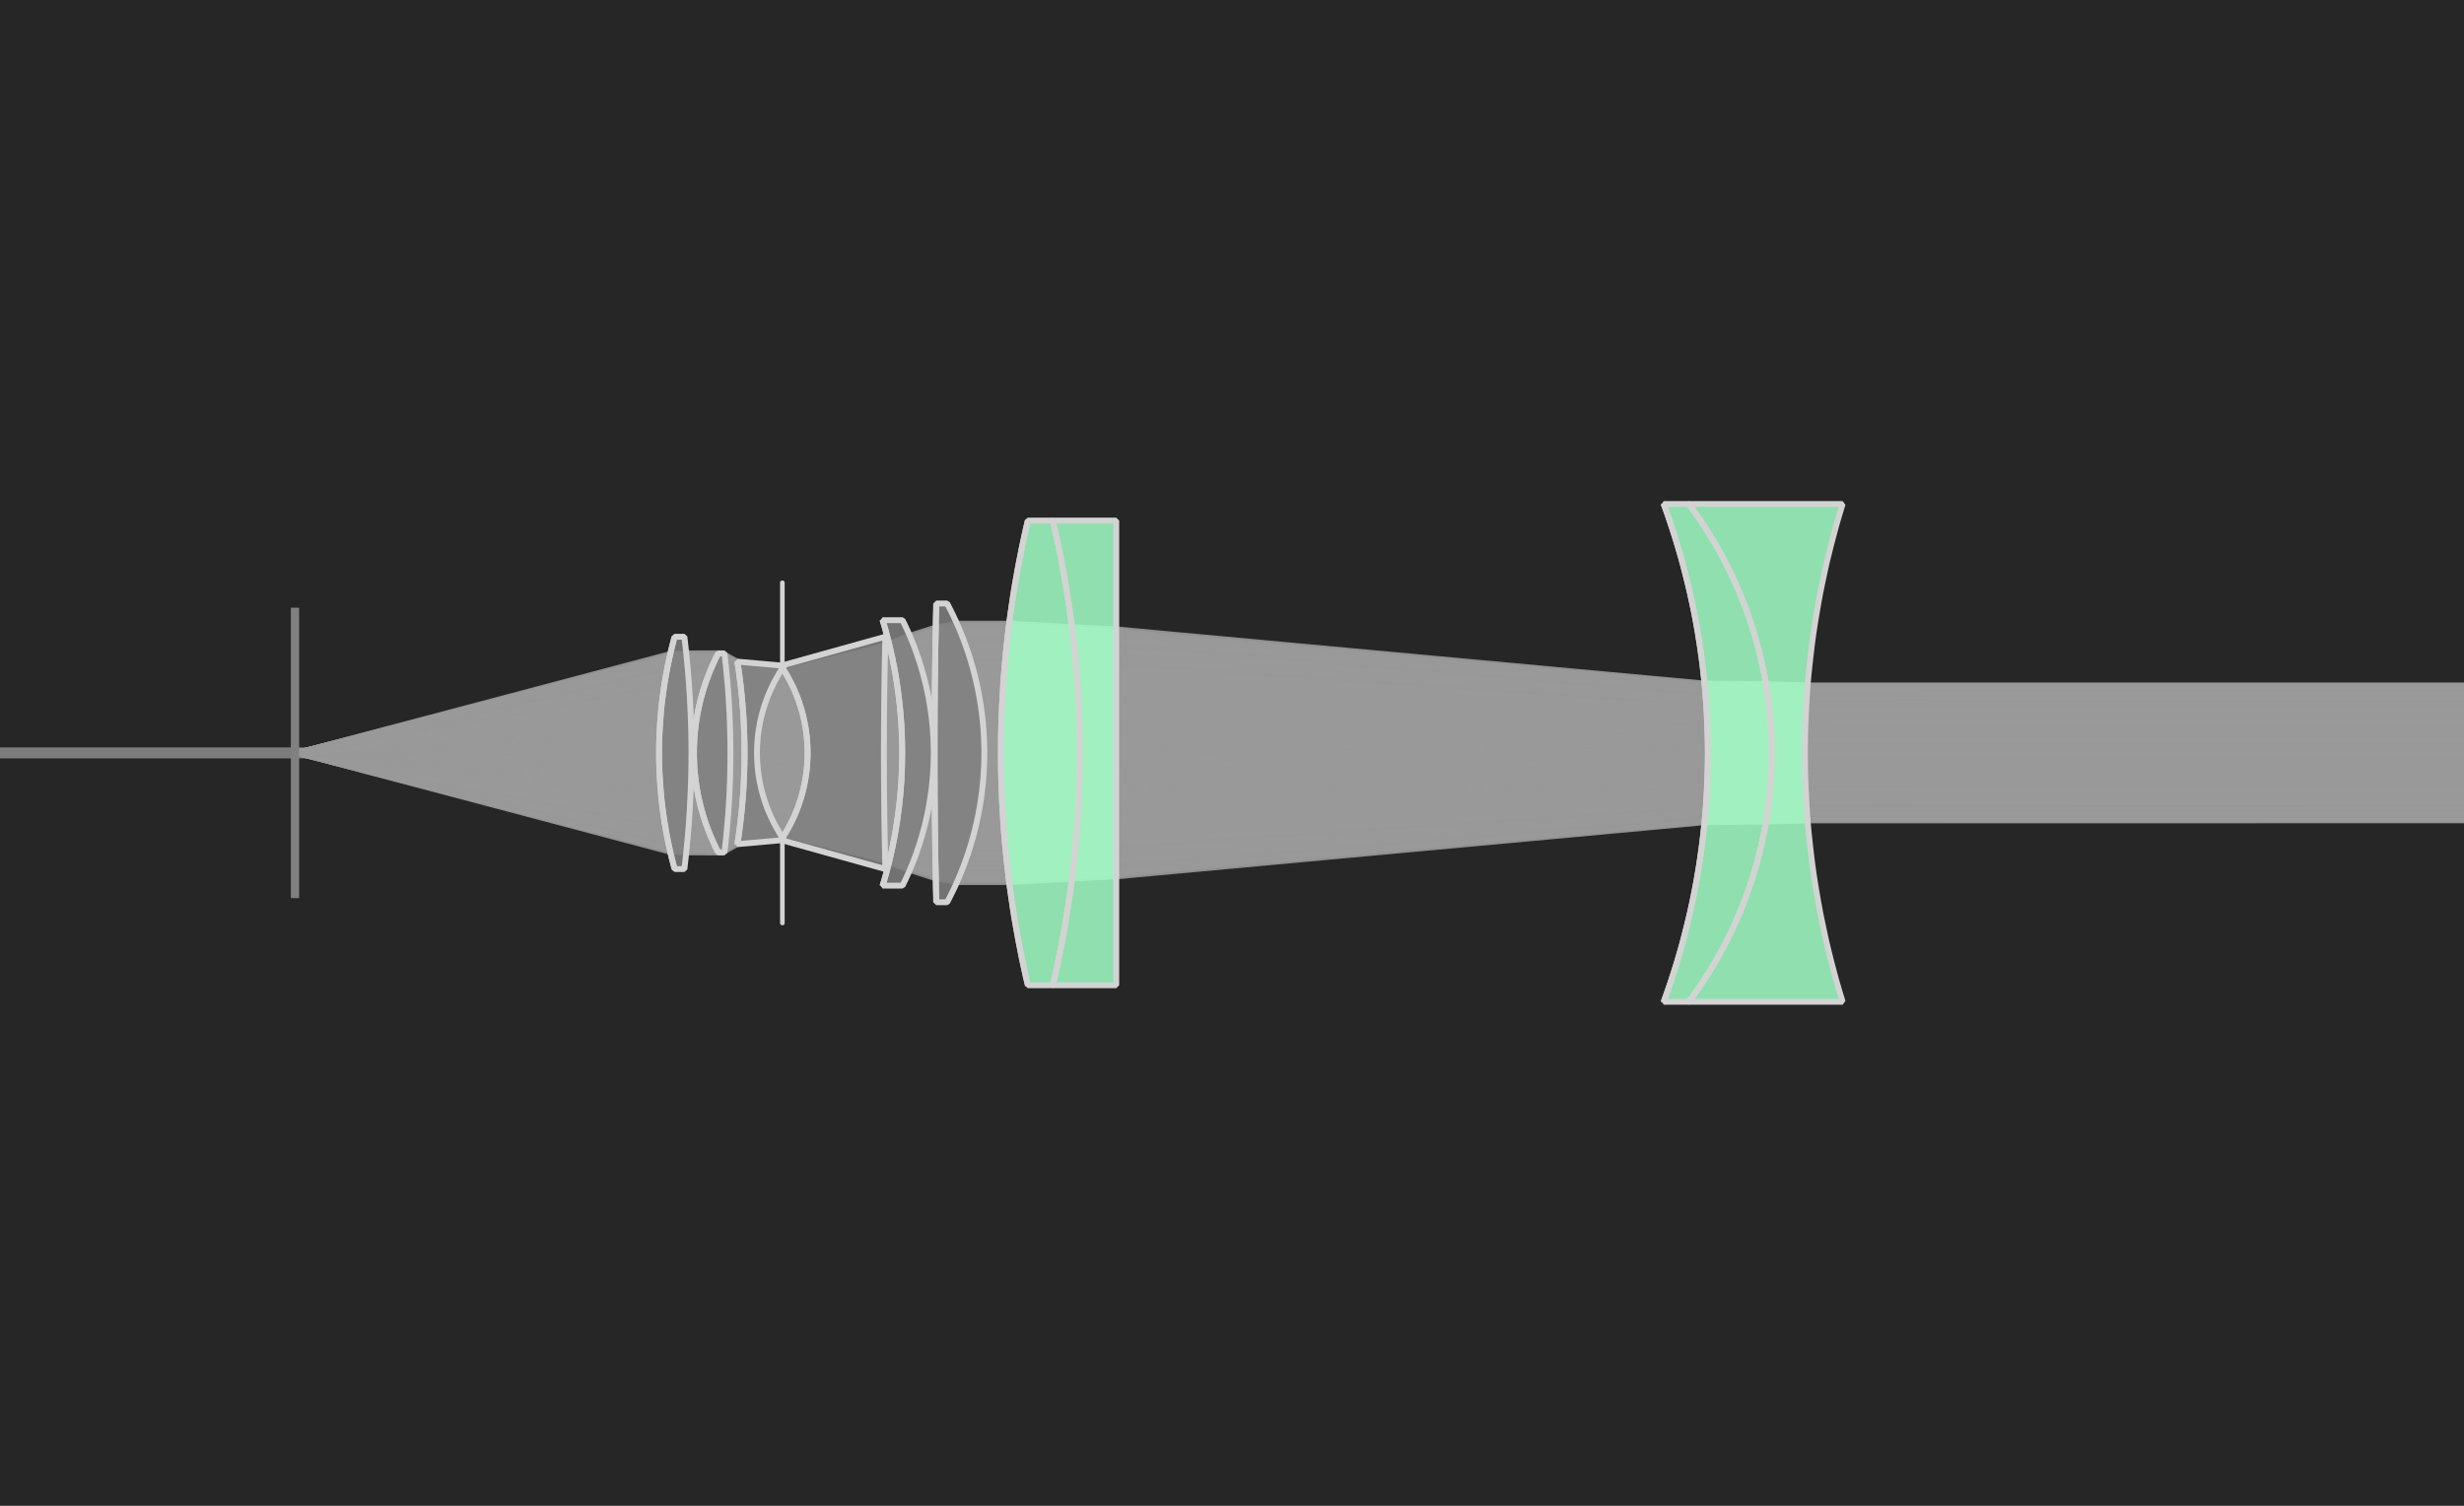<?xml version="1.0" encoding="UTF-8"?>
<svg xmlns="http://www.w3.org/2000/svg" xmlns:xlink="http://www.w3.org/1999/xlink" width="900pt" height="550pt" viewBox="0 0 900 550" version="1.2">
<defs>
<clipPath id="clip1">
  <path d="M 606 184.082 L 625 184.082 L 625 365.918 L 606 365.918 Z M 606 184.082 "/>
</clipPath>
<clipPath id="clip2">
  <path d="M 364 190.145 L 377 190.145 L 377 359.859 L 364 359.859 Z M 364 190.145 "/>
</clipPath>
<clipPath id="clip3">
  <path d="M 340 220.449 L 344 220.449 L 344 329.551 L 340 329.551 Z M 340 220.449 "/>
</clipPath>
<clipPath id="clip4">
  <path d="M 321 226.512 L 331 226.512 L 331 323.492 L 321 323.492 Z M 321 226.512 "/>
</clipPath>
<clipPath id="clip5">
  <path d="M 284 243.18 L 297 243.18 L 297 306.824 L 284 306.824 Z M 284 243.18 "/>
</clipPath>
<clipPath id="clip6">
  <path d="M 268 241.664 L 274 241.664 L 274 308.336 L 268 308.336 Z M 268 241.664 "/>
</clipPath>
<clipPath id="clip7">
  <path d="M 252 238.633 L 264 238.633 L 264 311.367 L 252 311.367 Z M 252 238.633 "/>
</clipPath>
<clipPath id="clip8">
  <path d="M 239 232.57 L 248 232.57 L 248 317.426 L 239 317.426 Z M 239 232.57 "/>
</clipPath>
</defs>
<g id="surface14">
<rect x="0" y="0" width="900" height="550" style="fill:rgb(15%,15%,15%);fill-opacity:1;stroke:none;"/>
<path style="fill:none;stroke-width:4;stroke-linecap:round;stroke-linejoin:bevel;stroke:rgb(82.5%,82.5%,82.5%);stroke-opacity:0.5;stroke-miterlimit:10;" d="M 0 275 L 900 275 "/>
<path style="fill:none;stroke-width:0.1;stroke-linecap:round;stroke-linejoin:bevel;stroke:rgb(60%,60%,60%);stroke-opacity:0.915;stroke-miterlimit:10;" d="M 1121.969 0.828 L 20.035 0.886 L 19.485 0.902 L 18.668 0.91 L 10.855 1.629 L 10.266 1.66 L 9.429 1.705 L 8.742 1.705 L 8.455 1.654 L 8.115 1.545 L 7.837 1.444 L 7.783 1.418 L 6.452 1.076 L 6.418 1.074 L 6.386 1.072 L 5.824 1.195 L 5.652 1.292 L 5.562 1.312 L 5.143 1.311 L 4.927 1.301 L 0 -0.005 " transform="matrix(27.5,0,0,27.5,109.264,275)"/>
<path style="fill:none;stroke-width:0.1;stroke-linecap:round;stroke-linejoin:bevel;stroke:rgb(60%,60%,60%);stroke-opacity:0.917;stroke-miterlimit:10;" d="M 1121.968 0.79 L 20.034 0.871 L 19.487 0.887 L 18.669 0.895 L 10.856 1.602 L 10.269 1.633 L 9.426 1.677 L 8.754 1.677 L 8.455 1.625 L 8.124 1.521 L 7.843 1.42 L 7.783 1.393 L 6.462 1.059 L 6.421 1.057 L 6.375 1.055 L 5.827 1.172 L 5.655 1.266 L 5.55 1.289 L 5.145 1.287 L 4.921 1.276 L 0 -0.005 " transform="matrix(27.5,0,0,27.5,109.264,275)"/>
<path style="fill:none;stroke-width:0.1;stroke-linecap:round;stroke-linejoin:bevel;stroke:rgb(60%,60%,60%);stroke-opacity:0.918;stroke-miterlimit:10;" d="M 1121.967 0.785 L 20.033 0.857 L 19.49 0.872 L 18.67 0.88 L 10.856 1.575 L 10.272 1.605 L 9.422 1.649 L 8.766 1.649 L 8.454 1.596 L 8.134 1.497 L 7.848 1.397 L 7.782 1.367 L 6.472 1.042 L 6.417 1.039 L 6.364 1.037 L 5.831 1.148 L 5.658 1.24 L 5.538 1.265 L 5.148 1.263 L 4.916 1.252 L 0 -0.005 " transform="matrix(27.5,0,0,27.5,109.264,275)"/>
<path style="fill:none;stroke-width:0.1;stroke-linecap:round;stroke-linejoin:bevel;stroke:rgb(60%,60%,60%);stroke-opacity:0.92;stroke-miterlimit:10;" d="M 1121.966 0.714 L 20.032 0.842 L 19.492 0.858 L 18.672 0.865 L 10.856 1.549 L 10.275 1.578 L 9.419 1.621 L 8.778 1.621 L 8.454 1.568 L 8.144 1.474 L 7.853 1.374 L 7.782 1.342 L 6.482 1.026 L 6.42 1.022 L 6.354 1.019 L 5.834 1.125 L 5.661 1.214 L 5.527 1.242 L 5.15 1.239 L 4.911 1.229 L 0 -0.004 " transform="matrix(27.5,0,0,27.5,109.264,275)"/>
<path style="fill:none;stroke-width:0.1;stroke-linecap:round;stroke-linejoin:bevel;stroke:rgb(60%,60%,60%);stroke-opacity:0.921;stroke-miterlimit:10;" d="M 1121.965 0.71 L 20.031 0.828 L 19.494 0.843 L 18.673 0.85 L 10.857 1.522 L 10.279 1.55 L 9.416 1.593 L 8.789 1.593 L 8.453 1.539 L 8.153 1.45 L 7.859 1.351 L 7.781 1.317 L 6.491 1.009 L 6.423 1.005 L 6.344 1.001 L 5.838 1.102 L 5.664 1.189 L 5.516 1.218 L 5.152 1.216 L 4.906 1.205 L 0 -0.004 " transform="matrix(27.5,0,0,27.5,109.264,275)"/>
<path style="fill:none;stroke-width:0.1;stroke-linecap:round;stroke-linejoin:bevel;stroke:rgb(60%,60%,60%);stroke-opacity:0.922;stroke-miterlimit:10;" d="M 1121.964 0.705 L 20.03 0.813 L 19.497 0.828 L 18.674 0.835 L 10.857 1.495 L 10.282 1.523 L 9.412 1.565 L 8.801 1.565 L 8.453 1.51 L 8.163 1.426 L 7.864 1.327 L 7.78 1.292 L 6.501 0.991 L 6.418 0.987 L 6.334 0.983 L 5.841 1.079 L 5.667 1.163 L 5.505 1.195 L 5.154 1.192 L 4.901 1.181 L 0 -0.004 " transform="matrix(27.5,0,0,27.5,109.264,275)"/>
<path style="fill:none;stroke-width:0.1;stroke-linecap:round;stroke-linejoin:bevel;stroke:rgb(60%,60%,60%);stroke-opacity:0.923;stroke-miterlimit:10;" d="M 1121.963 0.669 L 20.029 0.799 L 19.499 0.813 L 18.676 0.82 L 10.857 1.468 L 10.285 1.496 L 9.409 1.538 L 8.812 1.538 L 8.452 1.481 L 8.172 1.402 L 7.869 1.304 L 7.78 1.267 L 6.51 0.975 L 6.42 0.97 L 6.324 0.965 L 5.844 1.056 L 5.669 1.139 L 5.494 1.172 L 5.157 1.169 L 4.896 1.158 L 0 -0.004 " transform="matrix(27.5,0,0,27.5,109.264,275)"/>
<path style="fill:none;stroke-width:0.1;stroke-linecap:round;stroke-linejoin:bevel;stroke:rgb(60%,60%,60%);stroke-opacity:0.924;stroke-miterlimit:10;" d="M 1121.962 0.664 L 20.028 0.784 L 19.501 0.798 L 18.677 0.805 L 10.857 1.441 L 10.288 1.468 L 9.406 1.51 L 8.822 1.51 L 8.452 1.453 L 8.181 1.378 L 7.874 1.28 L 7.779 1.242 L 6.519 0.957 L 6.423 0.953 L 6.315 0.947 L 5.847 1.034 L 5.672 1.114 L 5.484 1.149 L 5.159 1.146 L 4.892 1.134 L 0 -0.004 " transform="matrix(27.5,0,0,27.5,109.264,275)"/>
<path style="fill:none;stroke-width:0.1;stroke-linecap:round;stroke-linejoin:bevel;stroke:rgb(60%,60%,60%);stroke-opacity:0.925;stroke-miterlimit:10;" d="M 1121.961 0.658 L 20.027 0.77 L 19.503 0.783 L 18.678 0.79 L 10.858 1.414 L 10.291 1.44 L 9.403 1.482 L 8.833 1.482 L 8.451 1.424 L 8.19 1.353 L 7.879 1.257 L 7.779 1.217 L 6.528 0.94 L 6.418 0.935 L 6.305 0.929 L 5.85 1.011 L 5.674 1.089 L 5.474 1.126 L 5.161 1.123 L 4.887 1.111 L 0 -0.003 " transform="matrix(27.5,0,0,27.5,109.264,275)"/>
<path style="fill:none;stroke-width:0.1;stroke-linecap:round;stroke-linejoin:bevel;stroke:rgb(60%,60%,60%);stroke-opacity:0.926;stroke-miterlimit:10;" d="M 1121.96 0.653 L 20.026 0.755 L 19.505 0.768 L 18.679 0.775 L 10.858 1.387 L 10.294 1.413 L 9.4 1.454 L 8.843 1.454 L 8.451 1.396 L 8.199 1.329 L 7.884 1.233 L 7.779 1.192 L 6.536 0.923 L 6.42 0.917 L 6.296 0.911 L 5.853 0.989 L 5.677 1.065 L 5.464 1.103 L 5.163 1.1 L 4.883 1.088 L 0 -0.003 " transform="matrix(27.5,0,0,27.5,109.264,275)"/>
<path style="fill:none;stroke-width:0.1;stroke-linecap:round;stroke-linejoin:bevel;stroke:rgb(60%,60%,60%);stroke-opacity:0.927;stroke-miterlimit:10;" d="M 1121.959 0.646 L 20.025 0.741 L 19.507 0.754 L 18.681 0.76 L 10.858 1.361 L 10.297 1.386 L 9.397 1.426 L 8.853 1.425 L 8.45 1.368 L 8.207 1.304 L 7.889 1.21 L 7.778 1.168 L 6.545 0.906 L 6.421 0.9 L 6.287 0.893 L 5.856 0.967 L 5.679 1.041 L 5.455 1.08 L 5.165 1.077 L 4.878 1.065 L 0 -0.003 " transform="matrix(27.5,0,0,27.5,109.264,275)"/>
<path style="fill:none;stroke-width:0.1;stroke-linecap:round;stroke-linejoin:bevel;stroke:rgb(60%,60%,60%);stroke-opacity:0.928;stroke-miterlimit:10;" d="M 1121.958 0.64 L 20.024 0.726 L 19.509 0.739 L 18.682 0.745 L 10.859 1.334 L 10.3 1.358 L 9.394 1.398 L 8.863 1.397 L 8.45 1.339 L 8.216 1.28 L 7.894 1.186 L 7.778 1.143 L 6.553 0.889 L 6.422 0.882 L 6.279 0.875 L 5.858 0.946 L 5.681 1.018 L 5.446 1.057 L 5.167 1.054 L 4.874 1.042 L 0 -0.003 " transform="matrix(27.5,0,0,27.5,109.264,275)"/>
<path style="fill:none;stroke-width:0.1;stroke-linecap:round;stroke-linejoin:bevel;stroke:rgb(60%,60%,60%);stroke-opacity:0.928;stroke-miterlimit:10;" d="M 1121.957 0.606 L 20.023 0.712 L 19.511 0.724 L 18.683 0.73 L 10.859 1.307 L 10.302 1.331 L 9.391 1.37 L 8.873 1.37 L 8.449 1.312 L 8.224 1.256 L 7.898 1.163 L 7.777 1.119 L 6.561 0.871 L 6.417 0.865 L 6.27 0.858 L 5.861 0.924 L 5.683 0.994 L 5.437 1.035 L 5.169 1.032 L 4.87 1.019 L 0 -0.003 " transform="matrix(27.5,0,0,27.5,109.264,275)"/>
<path style="fill:none;stroke-width:0.1;stroke-linecap:round;stroke-linejoin:bevel;stroke:rgb(60%,60%,60%);stroke-opacity:0.929;stroke-miterlimit:10;" d="M 1121.956 0.599 L 20.022 0.697 L 19.513 0.709 L 18.684 0.715 L 10.852 1.281 L 10.305 1.304 L 9.388 1.342 L 8.882 1.342 L 8.449 1.284 L 8.232 1.231 L 7.903 1.139 L 7.777 1.095 L 6.569 0.854 L 6.418 0.847 L 6.262 0.84 L 5.863 0.903 L 5.685 0.971 L 5.428 1.012 L 5.17 1.009 L 4.866 0.997 L 0 -0.003 " transform="matrix(27.5,0,0,27.5,109.264,275)"/>
<path style="fill:none;stroke-width:0.1;stroke-linecap:round;stroke-linejoin:bevel;stroke:rgb(60%,60%,60%);stroke-opacity:0.929;stroke-miterlimit:10;" d="M 1121.955 0.592 L 20.021 0.683 L 19.515 0.694 L 18.685 0.7 L 10.859 1.253 L 10.308 1.276 L 9.385 1.314 L 8.892 1.314 L 8.449 1.255 L 8.24 1.206 L 7.907 1.115 L 7.776 1.071 L 6.577 0.837 L 6.419 0.83 L 6.254 0.822 L 5.866 0.882 L 5.688 0.948 L 5.42 0.99 L 5.172 0.987 L 4.862 0.974 L 0 -0.003 " transform="matrix(27.5,0,0,27.5,109.264,275)"/>
<path style="fill:none;stroke-width:0.1;stroke-linecap:round;stroke-linejoin:bevel;stroke:rgb(60%,60%,60%);stroke-opacity:0.93;stroke-miterlimit:10;" d="M 1121.954 0.585 L 20.02 0.668 L 19.517 0.679 L 18.686 0.686 L 10.853 1.227 L 10.31 1.249 L 9.383 1.286 L 8.901 1.286 L 8.448 1.228 L 8.248 1.182 L 7.912 1.092 L 7.776 1.047 L 6.584 0.819 L 6.419 0.812 L 6.246 0.804 L 5.868 0.861 L 5.689 0.926 L 5.412 0.967 L 5.174 0.965 L 4.859 0.952 L 0 -0.003 " transform="matrix(27.5,0,0,27.5,109.264,275)"/>
<path style="fill:none;stroke-width:0.1;stroke-linecap:round;stroke-linejoin:bevel;stroke:rgb(60%,60%,60%);stroke-opacity:0.93;stroke-miterlimit:10;" d="M 1121.953 0.577 L 20.019 0.654 L 19.519 0.664 L 18.687 0.671 L 10.86 1.2 L 10.313 1.221 L 9.38 1.258 L 8.91 1.258 L 8.448 1.2 L 8.256 1.156 L 7.916 1.068 L 7.776 1.022 L 6.592 0.802 L 6.42 0.794 L 6.239 0.786 L 5.87 0.84 L 5.691 0.903 L 5.404 0.945 L 5.176 0.942 L 4.855 0.93 L 0 -0.003 " transform="matrix(27.5,0,0,27.5,109.264,275)"/>
<path style="fill:none;stroke-width:0.1;stroke-linecap:round;stroke-linejoin:bevel;stroke:rgb(60%,60%,60%);stroke-opacity:0.931;stroke-miterlimit:10;" d="M 1121.952 0.544 L 20.018 0.639 L 19.521 0.65 L 18.688 0.656 L 10.86 1.173 L 10.315 1.194 L 9.377 1.23 L 8.918 1.23 L 8.447 1.172 L 8.263 1.132 L 7.92 1.045 L 7.775 0.999 L 6.599 0.785 L 6.42 0.777 L 6.232 0.769 L 5.873 0.82 L 5.693 0.881 L 5.396 0.923 L 5.177 0.92 L 4.851 0.908 L 0 -0.003 " transform="matrix(27.5,0,0,27.5,109.264,275)"/>
<path style="fill:none;stroke-width:0.1;stroke-linecap:round;stroke-linejoin:bevel;stroke:rgb(60%,60%,60%);stroke-opacity:0.931;stroke-miterlimit:10;" d="M 1121.952 0.536 L 20.018 0.624 L 19.522 0.635 L 18.689 0.641 L 10.86 1.146 L 10.318 1.167 L 9.375 1.202 L 8.926 1.202 L 8.447 1.145 L 8.271 1.107 L 7.924 1.021 L 7.775 0.975 L 6.606 0.767 L 6.42 0.759 L 6.224 0.751 L 5.875 0.799 L 5.695 0.859 L 5.389 0.901 L 5.179 0.898 L 4.848 0.886 L 0 -0.003 " transform="matrix(27.5,0,0,27.5,109.264,275)"/>
<path style="fill:none;stroke-width:0.1;stroke-linecap:round;stroke-linejoin:bevel;stroke:rgb(60%,60%,60%);stroke-opacity:0.931;stroke-miterlimit:10;" d="M 1121.951 0.528 L 20.017 0.61 L 19.524 0.62 L 18.69 0.626 L 10.854 1.12 L 10.32 1.139 L 9.372 1.174 L 8.935 1.174 L 8.447 1.117 L 8.278 1.082 L 7.928 0.997 L 7.774 0.951 L 6.613 0.75 L 6.42 0.742 L 6.218 0.733 L 5.877 0.779 L 5.697 0.837 L 5.382 0.879 L 5.18 0.876 L 4.845 0.864 L 0 -0.003 " transform="matrix(27.5,0,0,27.5,109.264,275)"/>
<path style="fill:none;stroke-width:0.1;stroke-linecap:round;stroke-linejoin:bevel;stroke:rgb(60%,60%,60%);stroke-opacity:0.932;stroke-miterlimit:10;" d="M 1121.95 0.52 L 20.016 0.595 L 19.526 0.605 L 18.691 0.611 L 10.854 1.093 L 10.322 1.112 L 9.37 1.146 L 8.943 1.146 L 8.446 1.09 L 8.285 1.057 L 7.932 0.974 L 7.774 0.927 L 6.62 0.732 L 6.42 0.724 L 6.211 0.715 L 5.879 0.759 L 5.698 0.815 L 5.375 0.857 L 5.182 0.855 L 4.842 0.842 L 0 -0.002 " transform="matrix(27.5,0,0,27.5,109.264,275)"/>
<path style="fill:none;stroke-width:0.1;stroke-linecap:round;stroke-linejoin:bevel;stroke:rgb(60%,60%,60%);stroke-opacity:0.932;stroke-miterlimit:10;" d="M 1121.949 0.511 L 20.015 0.581 L 19.527 0.59 L 18.692 0.596 L 10.854 1.066 L 10.324 1.085 L 9.368 1.118 L 8.95 1.118 L 8.446 1.062 L 8.292 1.032 L 7.936 0.95 L 7.774 0.904 L 6.626 0.715 L 6.42 0.706 L 6.204 0.698 L 5.881 0.739 L 5.7 0.793 L 5.368 0.835 L 5.183 0.833 L 4.839 0.821 L 0 -0.002 " transform="matrix(27.5,0,0,27.5,109.264,275)"/>
<path style="fill:none;stroke-width:0.1;stroke-linecap:round;stroke-linejoin:bevel;stroke:rgb(60%,60%,60%);stroke-opacity:0.932;stroke-miterlimit:10;" d="M 1121.948 0.502 L 20.014 0.566 L 19.529 0.576 L 18.693 0.581 L 10.854 1.04 L 10.327 1.058 L 9.365 1.09 L 8.958 1.09 L 8.446 1.035 L 8.298 1.007 L 7.939 0.926 L 7.773 0.88 L 6.633 0.697 L 6.419 0.689 L 6.198 0.68 L 5.883 0.719 L 5.701 0.771 L 5.361 0.813 L 5.185 0.811 L 4.835 0.799 L 0 -0.002 " transform="matrix(27.5,0,0,27.5,109.264,275)"/>
<path style="fill:none;stroke-width:0.1;stroke-linecap:round;stroke-linejoin:bevel;stroke:rgb(60%,60%,60%);stroke-opacity:0.932;stroke-miterlimit:10;" d="M 1121.948 0.493 L 20.014 0.552 L 19.531 0.561 L 18.694 0.566 L 10.855 1.013 L 10.329 1.03 L 9.363 1.062 L 8.965 1.062 L 8.445 1.008 L 8.305 0.981 L 7.943 0.903 L 7.773 0.857 L 6.639 0.68 L 6.419 0.671 L 6.192 0.662 L 5.884 0.699 L 5.703 0.75 L 5.355 0.792 L 5.186 0.789 L 4.833 0.777 L 0 -0.002 " transform="matrix(27.5,0,0,27.5,109.264,275)"/>
<path style="fill:none;stroke-width:0.1;stroke-linecap:round;stroke-linejoin:bevel;stroke:rgb(60%,60%,60%);stroke-opacity:0.933;stroke-miterlimit:10;" d="M 1121.947 0.463 L 20.013 0.537 L 19.532 0.546 L 18.695 0.551 L 10.855 0.986 L 10.331 1.003 L 9.361 1.034 L 8.972 1.034 L 8.445 0.981 L 8.311 0.956 L 7.946 0.879 L 7.773 0.834 L 6.645 0.662 L 6.418 0.653 L 6.186 0.645 L 5.886 0.679 L 5.704 0.729 L 5.349 0.77 L 5.187 0.768 L 4.83 0.756 L 0 -0.002 " transform="matrix(27.5,0,0,27.5,109.264,275)"/>
<path style="fill:none;stroke-width:0.1;stroke-linecap:round;stroke-linejoin:bevel;stroke:rgb(60%,60%,60%);stroke-opacity:0.933;stroke-miterlimit:10;" d="M 1121.946 0.453 L 20.012 0.523 L 19.534 0.531 L 18.696 0.536 L 10.862 0.959 L 10.333 0.976 L 9.359 1.006 L 8.979 1.006 L 8.445 0.953 L 8.318 0.931 L 7.95 0.855 L 7.772 0.81 L 6.651 0.644 L 6.417 0.636 L 6.18 0.627 L 5.888 0.66 L 5.706 0.708 L 5.343 0.748 L 5.189 0.746 L 4.827 0.735 L 0 -0.002 " transform="matrix(27.5,0,0,27.5,109.264,275)"/>
<path style="fill:none;stroke-width:0.1;stroke-linecap:round;stroke-linejoin:bevel;stroke:rgb(60%,60%,60%);stroke-opacity:0.933;stroke-miterlimit:10;" d="M 1121.946 0.444 L 20.012 0.508 L 19.535 0.516 L 18.696 0.521 L 10.855 0.933 L 10.335 0.949 L 9.357 0.978 L 8.986 0.978 L 8.445 0.926 L 8.323 0.906 L 7.953 0.832 L 7.772 0.787 L 6.656 0.627 L 6.422 0.618 L 6.174 0.609 L 5.89 0.64 L 5.707 0.687 L 5.337 0.727 L 5.19 0.725 L 4.824 0.714 L 0 -0.002 " transform="matrix(27.5,0,0,27.5,109.264,275)"/>
<path style="fill:none;stroke-width:0.1;stroke-linecap:round;stroke-linejoin:bevel;stroke:rgb(60%,60%,60%);stroke-opacity:0.933;stroke-miterlimit:10;" d="M 1121.945 0.434 L 20.011 0.494 L 19.536 0.502 L 18.697 0.506 L 10.855 0.906 L 10.337 0.921 L 9.355 0.95 L 8.993 0.95 L 8.444 0.899 L 8.329 0.88 L 7.956 0.808 L 7.772 0.764 L 6.662 0.609 L 6.421 0.601 L 6.169 0.592 L 5.891 0.621 L 5.708 0.666 L 5.332 0.706 L 5.191 0.704 L 4.822 0.692 L 0 -0.002 " transform="matrix(27.5,0,0,27.5,109.264,275)"/>
<path style="fill:none;stroke-width:0.1;stroke-linecap:round;stroke-linejoin:bevel;stroke:rgb(60%,60%,60%);stroke-opacity:0.933;stroke-miterlimit:10;" d="M 1121.944 0.424 L 20.01 0.479 L 19.538 0.487 L 18.698 0.491 L 10.856 0.879 L 10.338 0.894 L 9.353 0.922 L 8.999 0.922 L 8.444 0.872 L 8.335 0.855 L 7.959 0.784 L 7.772 0.741 L 6.667 0.591 L 6.419 0.583 L 6.164 0.574 L 5.893 0.602 L 5.71 0.645 L 5.326 0.684 L 5.192 0.682 L 4.819 0.671 L 0 -0.002 " transform="matrix(27.5,0,0,27.5,109.264,275)"/>
<path style="fill:none;stroke-width:0.1;stroke-linecap:round;stroke-linejoin:bevel;stroke:rgb(60%,60%,60%);stroke-opacity:0.933;stroke-miterlimit:10;" d="M 1121.944 0.413 L 20.01 0.465 L 19.539 0.472 L 18.699 0.476 L 10.856 0.853 L 10.34 0.867 L 9.351 0.894 L 9.005 0.894 L 8.444 0.845 L 8.341 0.829 L 7.962 0.761 L 7.771 0.718 L 6.672 0.574 L 6.418 0.565 L 6.159 0.556 L 5.894 0.582 L 5.711 0.624 L 5.321 0.663 L 5.193 0.661 L 4.817 0.65 L 0 -0.002 " transform="matrix(27.5,0,0,27.5,109.264,275)"/>
<path style="fill:none;stroke-width:0.1;stroke-linecap:round;stroke-linejoin:bevel;stroke:rgb(60%,60%,60%);stroke-opacity:0.933;stroke-miterlimit:10;" d="M 1121.943 0.403 L 20.009 0.45 L 19.54 0.457 L 18.699 0.462 L 10.856 0.826 L 10.342 0.84 L 9.349 0.866 L 9.011 0.866 L 8.443 0.818 L 8.346 0.804 L 7.965 0.737 L 7.771 0.695 L 6.677 0.556 L 6.423 0.548 L 6.154 0.539 L 5.895 0.563 L 5.712 0.604 L 5.316 0.641 L 5.194 0.64 L 4.815 0.629 L 0 -0.002 " transform="matrix(27.5,0,0,27.5,109.264,275)"/>
<path style="fill:none;stroke-width:0.1;stroke-linecap:round;stroke-linejoin:bevel;stroke:rgb(60%,60%,60%);stroke-opacity:0.933;stroke-miterlimit:10;" d="M 1121.943 0.392 L 20.009 0.436 L 19.541 0.442 L 18.7 0.447 L 10.856 0.799 L 10.344 0.812 L 9.347 0.838 L 9.017 0.838 L 8.443 0.791 L 8.351 0.778 L 7.968 0.713 L 7.771 0.672 L 6.682 0.538 L 6.421 0.53 L 6.149 0.521 L 5.897 0.544 L 5.713 0.583 L 5.312 0.62 L 5.195 0.619 L 4.812 0.608 L 0 -0.002 " transform="matrix(27.5,0,0,27.5,109.264,275)"/>
<path style="fill:none;stroke-width:0.1;stroke-linecap:round;stroke-linejoin:bevel;stroke:rgb(60%,60%,60%);stroke-opacity:0.934;stroke-miterlimit:10;" d="M 1121.942 0.381 L 20.008 0.421 L 19.543 0.428 L 18.701 0.432 L 10.856 0.772 L 10.345 0.785 L 9.345 0.811 L 9.022 0.811 L 8.443 0.765 L 8.356 0.752 L 7.971 0.689 L 7.771 0.649 L 6.687 0.52 L 6.419 0.512 L 6.144 0.504 L 5.898 0.525 L 5.714 0.563 L 5.307 0.599 L 5.196 0.598 L 4.81 0.588 L 0 -0.002 " transform="matrix(27.5,0,0,27.5,109.264,275)"/>
<path style="fill:none;stroke-width:0.1;stroke-linecap:round;stroke-linejoin:bevel;stroke:rgb(60%,60%,60%);stroke-opacity:0.934;stroke-miterlimit:10;" d="M 1121.941 0.354 L 20.007 0.407 L 19.544 0.413 L 18.702 0.417 L 10.856 0.746 L 10.347 0.758 L 9.344 0.783 L 9.028 0.783 L 8.443 0.738 L 8.361 0.727 L 7.973 0.666 L 7.77 0.626 L 6.692 0.503 L 6.416 0.494 L 6.14 0.486 L 5.899 0.507 L 5.715 0.543 L 5.303 0.578 L 5.197 0.577 L 4.808 0.567 L 0 -0.001 " transform="matrix(27.5,0,0,27.5,109.264,275)"/>
<path style="fill:none;stroke-width:0.1;stroke-linecap:round;stroke-linejoin:bevel;stroke:rgb(60%,60%,60%);stroke-opacity:0.934;stroke-miterlimit:10;" d="M 1121.941 0.344 L 20.007 0.392 L 19.545 0.398 L 18.702 0.402 L 10.857 0.719 L 10.348 0.731 L 9.342 0.755 L 9.033 0.755 L 8.443 0.711 L 8.366 0.701 L 7.976 0.642 L 7.77 0.603 L 6.696 0.485 L 6.42 0.477 L 6.136 0.469 L 5.901 0.488 L 5.716 0.523 L 5.298 0.557 L 5.198 0.556 L 4.806 0.546 L 0 -0.001 " transform="matrix(27.5,0,0,27.5,109.264,275)"/>
<path style="fill:none;stroke-width:0.1;stroke-linecap:round;stroke-linejoin:bevel;stroke:rgb(60%,60%,60%);stroke-opacity:0.934;stroke-miterlimit:10;" d="M 1121.941 0.333 L 20.006 0.378 L 19.546 0.383 L 18.703 0.387 L 10.857 0.693 L 10.35 0.704 L 9.341 0.727 L 9.038 0.727 L 8.442 0.685 L 8.37 0.676 L 7.978 0.618 L 7.77 0.58 L 6.7 0.467 L 6.418 0.459 L 6.132 0.451 L 5.902 0.469 L 5.717 0.503 L 5.294 0.536 L 5.199 0.535 L 4.804 0.525 L 0 -0.001 " transform="matrix(27.5,0,0,27.5,109.264,275)"/>
<path style="fill:none;stroke-width:0.1;stroke-linecap:round;stroke-linejoin:bevel;stroke:rgb(60%,60%,60%);stroke-opacity:0.934;stroke-miterlimit:10;" d="M 1121.94 0.321 L 20.006 0.363 L 19.547 0.369 L 18.703 0.372 L 10.857 0.666 L 10.351 0.677 L 9.339 0.699 L 9.043 0.699 L 8.442 0.658 L 8.375 0.65 L 7.981 0.594 L 7.77 0.558 L 6.704 0.449 L 6.422 0.442 L 6.128 0.434 L 5.903 0.451 L 5.718 0.483 L 5.29 0.515 L 5.2 0.514 L 4.803 0.505 L 0 -0.001 " transform="matrix(27.5,0,0,27.5,109.264,275)"/>
<path style="fill:none;stroke-width:0.1;stroke-linecap:round;stroke-linejoin:bevel;stroke:rgb(60%,60%,60%);stroke-opacity:0.934;stroke-miterlimit:10;" d="M 1121.939 0.31 L 20.005 0.349 L 19.548 0.354 L 18.704 0.357 L 10.85 0.639 L 10.352 0.65 L 9.338 0.671 L 9.047 0.671 L 8.442 0.631 L 8.379 0.624 L 7.983 0.571 L 7.77 0.535 L 6.708 0.431 L 6.419 0.424 L 6.124 0.416 L 5.904 0.432 L 5.719 0.463 L 5.287 0.494 L 5.201 0.493 L 4.801 0.484 L 0 -0.001 " transform="matrix(27.5,0,0,27.5,109.264,275)"/>
<path style="fill:none;stroke-width:0.1;stroke-linecap:round;stroke-linejoin:bevel;stroke:rgb(60%,60%,60%);stroke-opacity:0.934;stroke-miterlimit:10;" d="M 1121.939 0.298 L 20.005 0.334 L 19.549 0.339 L 18.705 0.342 L 10.85 0.613 L 10.354 0.623 L 9.337 0.643 L 9.052 0.643 L 8.442 0.605 L 8.383 0.598 L 7.985 0.547 L 7.769 0.512 L 6.712 0.413 L 6.422 0.406 L 6.121 0.399 L 5.905 0.414 L 5.72 0.443 L 5.283 0.473 L 5.202 0.472 L 4.799 0.464 L 0 -0.001 " transform="matrix(27.5,0,0,27.5,109.264,275)"/>
<path style="fill:none;stroke-width:0.1;stroke-linecap:round;stroke-linejoin:bevel;stroke:rgb(60%,60%,60%);stroke-opacity:0.934;stroke-miterlimit:10;" d="M 1121.939 0.287 L 20.005 0.319 L 19.55 0.324 L 18.705 0.327 L 10.85 0.586 L 10.355 0.596 L 9.335 0.615 L 9.056 0.615 L 8.442 0.578 L 8.387 0.572 L 7.987 0.523 L 7.769 0.49 L 6.715 0.396 L 6.419 0.389 L 6.117 0.382 L 5.906 0.395 L 5.72 0.423 L 5.28 0.452 L 5.203 0.452 L 4.797 0.443 L 0 -0.001 " transform="matrix(27.5,0,0,27.5,109.264,275)"/>
<path style="fill:none;stroke-width:0.1;stroke-linecap:round;stroke-linejoin:bevel;stroke:rgb(60%,60%,60%);stroke-opacity:0.934;stroke-miterlimit:10;" d="M 1121.938 0.275 L 20.004 0.305 L 19.55 0.31 L 18.706 0.312 L 10.85 0.559 L 10.356 0.568 L 9.334 0.587 L 9.06 0.587 L 8.441 0.552 L 8.391 0.547 L 7.989 0.499 L 7.769 0.467 L 6.719 0.378 L 6.423 0.371 L 6.114 0.364 L 5.907 0.377 L 5.721 0.404 L 5.276 0.431 L 5.203 0.431 L 4.796 0.423 L 0 -0.001 " transform="matrix(27.5,0,0,27.5,109.264,275)"/>
<path style="fill:none;stroke-width:0.1;stroke-linecap:round;stroke-linejoin:bevel;stroke:rgb(60%,60%,60%);stroke-opacity:0.934;stroke-miterlimit:10;" d="M 1121.938 0.263 L 20.004 0.29 L 19.551 0.295 L 18.706 0.298 L 10.851 0.533 L 10.357 0.541 L 9.333 0.559 L 9.064 0.559 L 8.441 0.525 L 8.394 0.521 L 7.991 0.476 L 7.769 0.445 L 6.722 0.36 L 6.419 0.353 L 6.111 0.347 L 5.908 0.359 L 5.722 0.384 L 5.273 0.411 L 5.204 0.41 L 4.795 0.402 L 0 -0.001 " transform="matrix(27.5,0,0,27.5,109.264,275)"/>
<path style="fill:none;stroke-width:0.1;stroke-linecap:round;stroke-linejoin:bevel;stroke:rgb(60%,60%,60%);stroke-opacity:0.934;stroke-miterlimit:10;" d="M 1121.938 0.25 L 20.003 0.276 L 19.552 0.28 L 18.706 0.283 L 10.851 0.506 L 10.358 0.514 L 9.332 0.531 L 9.067 0.531 L 8.441 0.499 L 8.397 0.495 L 7.993 0.452 L 7.769 0.422 L 6.725 0.342 L 6.422 0.336 L 6.108 0.329 L 5.908 0.34 L 5.722 0.364 L 5.27 0.39 L 5.205 0.389 L 4.793 0.382 L 0 -0.001 " transform="matrix(27.5,0,0,27.5,109.264,275)"/>
<path style="fill:none;stroke-width:0.1;stroke-linecap:round;stroke-linejoin:bevel;stroke:rgb(60%,60%,60%);stroke-opacity:0.934;stroke-miterlimit:10;" d="M 1121.937 0.238 L 20.003 0.261 L 19.553 0.265 L 18.707 0.268 L 10.851 0.479 L 10.359 0.487 L 9.331 0.503 L 9.071 0.503 L 8.441 0.472 L 8.401 0.469 L 7.995 0.428 L 7.769 0.4 L 6.728 0.324 L 6.418 0.318 L 6.105 0.312 L 5.909 0.322 L 5.723 0.345 L 5.268 0.369 L 5.205 0.369 L 4.792 0.362 L 0 -0.001 " transform="matrix(27.5,0,0,27.5,109.264,275)"/>
<path style="fill:none;stroke-width:0.1;stroke-linecap:round;stroke-linejoin:bevel;stroke:rgb(60%,60%,60%);stroke-opacity:0.934;stroke-miterlimit:10;" d="M 1121.937 0.225 L 20.003 0.247 L 19.553 0.251 L 18.707 0.253 L 10.858 0.453 L 10.36 0.46 L 9.33 0.475 L 9.074 0.475 L 8.441 0.446 L 8.404 0.443 L 7.996 0.404 L 7.768 0.378 L 6.731 0.306 L 6.421 0.3 L 6.103 0.294 L 5.91 0.304 L 5.724 0.325 L 5.265 0.348 L 5.206 0.348 L 4.791 0.341 L 0 -0.001 " transform="matrix(27.5,0,0,27.5,109.264,275)"/>
<path style="fill:none;stroke-width:0.1;stroke-linecap:round;stroke-linejoin:bevel;stroke:rgb(60%,60%,60%);stroke-opacity:0.934;stroke-miterlimit:10;" d="M 1121.937 0.204 L 20.002 0.232 L 19.554 0.236 L 18.708 0.238 L 10.858 0.426 L 10.361 0.433 L 9.329 0.447 L 9.077 0.447 L 8.441 0.42 L 8.406 0.417 L 7.998 0.381 L 7.768 0.355 L 6.733 0.288 L 6.417 0.283 L 6.1 0.277 L 5.911 0.286 L 5.724 0.306 L 5.262 0.328 L 5.206 0.328 L 4.79 0.321 L 0 -0.001 " transform="matrix(27.5,0,0,27.5,109.264,275)"/>
<path style="fill:none;stroke-width:0.1;stroke-linecap:round;stroke-linejoin:bevel;stroke:rgb(60%,60%,60%);stroke-opacity:0.934;stroke-miterlimit:10;" d="M 1121.936 0.191 L 20.002 0.218 L 19.555 0.221 L 18.708 0.223 L 10.858 0.399 L 10.362 0.406 L 9.328 0.419 L 9.08 0.419 L 8.44 0.393 L 8.409 0.391 L 7.999 0.357 L 7.768 0.333 L 6.736 0.27 L 6.419 0.265 L 6.098 0.26 L 5.911 0.268 L 5.725 0.287 L 5.26 0.307 L 5.207 0.307 L 4.789 0.301 L 0 -0.001 " transform="matrix(27.5,0,0,27.5,109.264,275)"/>
<path style="fill:none;stroke-width:0.1;stroke-linecap:round;stroke-linejoin:bevel;stroke:rgb(60%,60%,60%);stroke-opacity:0.934;stroke-miterlimit:10;" d="M 1121.936 0.179 L 20.002 0.203 L 19.555 0.206 L 18.708 0.208 L 10.858 0.373 L 10.363 0.379 L 9.327 0.391 L 9.083 0.391 L 8.44 0.367 L 8.412 0.365 L 8.001 0.333 L 7.768 0.311 L 6.738 0.252 L 6.421 0.247 L 6.096 0.242 L 5.912 0.25 L 5.725 0.267 L 5.258 0.287 L 5.207 0.286 L 4.788 0.281 L 0 -0.001 " transform="matrix(27.5,0,0,27.5,109.264,275)"/>
<path style="fill:none;stroke-width:0.1;stroke-linecap:round;stroke-linejoin:bevel;stroke:rgb(60%,60%,60%);stroke-opacity:0.934;stroke-miterlimit:10;" d="M 1121.936 0.167 L 20.002 0.189 L 19.556 0.192 L 18.709 0.193 L 10.858 0.346 L 10.364 0.352 L 9.326 0.363 L 9.085 0.363 L 8.44 0.341 L 8.414 0.339 L 8.002 0.309 L 7.768 0.288 L 6.74 0.234 L 6.417 0.23 L 6.094 0.225 L 5.912 0.232 L 5.726 0.248 L 5.256 0.266 L 5.208 0.266 L 4.787 0.261 L 0 -0 " transform="matrix(27.5,0,0,27.5,109.264,275)"/>
<path style="fill:none;stroke-width:0.1;stroke-linecap:round;stroke-linejoin:bevel;stroke:rgb(60%,60%,60%);stroke-opacity:0.934;stroke-miterlimit:10;" d="M 1121.936 0.154 L 20.001 0.174 L 19.556 0.177 L 18.709 0.179 L 10.858 0.319 L 10.364 0.325 L 9.325 0.335 L 9.087 0.335 L 8.44 0.314 L 8.416 0.313 L 8.003 0.286 L 7.768 0.266 L 6.742 0.216 L 6.418 0.212 L 6.092 0.208 L 5.913 0.214 L 5.726 0.229 L 5.254 0.246 L 5.208 0.245 L 4.786 0.24 L 0 -0 " transform="matrix(27.5,0,0,27.5,109.264,275)"/>
<path style="fill:none;stroke-width:0.1;stroke-linecap:round;stroke-linejoin:bevel;stroke:rgb(60%,60%,60%);stroke-opacity:0.934;stroke-miterlimit:10;" d="M 1121.935 0.142 L 20.001 0.16 L 19.557 0.162 L 18.709 0.164 L 10.858 0.293 L 10.365 0.298 L 9.325 0.308 L 9.09 0.308 L 8.44 0.288 L 8.418 0.287 L 8.004 0.262 L 7.768 0.244 L 6.744 0.198 L 6.42 0.194 L 6.09 0.19 L 5.913 0.196 L 5.726 0.21 L 5.252 0.225 L 5.209 0.225 L 4.785 0.22 L 0 -0 " transform="matrix(27.5,0,0,27.5,109.264,275)"/>
<path style="fill:none;stroke-width:0.1;stroke-linecap:round;stroke-linejoin:bevel;stroke:rgb(60%,60%,60%);stroke-opacity:0.934;stroke-miterlimit:10;" d="M 1121.935 0.129 L 20.001 0.145 L 19.557 0.147 L 18.709 0.149 L 10.858 0.266 L 10.365 0.27 L 9.324 0.28 L 9.092 0.28 L 8.44 0.262 L 8.42 0.261 L 8.005 0.238 L 7.768 0.222 L 6.746 0.18 L 6.422 0.177 L 6.089 0.173 L 5.914 0.178 L 5.727 0.191 L 5.251 0.205 L 5.209 0.204 L 4.784 0.2 L 0 -0 " transform="matrix(27.5,0,0,27.5,109.264,275)"/>
<path style="fill:none;stroke-width:0.1;stroke-linecap:round;stroke-linejoin:bevel;stroke:rgb(60%,60%,60%);stroke-opacity:0.934;stroke-miterlimit:10;" d="M 1121.935 0.116 L 20.001 0.131 L 19.558 0.133 L 18.71 0.134 L 10.858 0.24 L 10.366 0.243 L 9.323 0.252 L 9.093 0.252 L 8.44 0.236 L 8.421 0.235 L 8.006 0.214 L 7.768 0.199 L 6.747 0.162 L 6.417 0.159 L 6.087 0.156 L 5.914 0.16 L 5.727 0.171 L 5.249 0.184 L 5.209 0.184 L 4.784 0.18 L 0 -0 " transform="matrix(27.5,0,0,27.5,109.264,275)"/>
<path style="fill:none;stroke-width:0.1;stroke-linecap:round;stroke-linejoin:bevel;stroke:rgb(60%,60%,60%);stroke-opacity:0.934;stroke-miterlimit:10;" d="M 1121.935 0.104 L 20.001 0.116 L 19.558 0.118 L 18.71 0.119 L 10.858 0.213 L 10.366 0.216 L 9.323 0.224 L 9.095 0.224 L 8.44 0.21 L 8.423 0.209 L 8.007 0.19 L 7.768 0.177 L 6.748 0.144 L 6.418 0.141 L 6.086 0.138 L 5.915 0.142 L 5.727 0.152 L 5.248 0.163 L 5.21 0.163 L 4.783 0.16 L 0 -0 " transform="matrix(27.5,0,0,27.5,109.264,275)"/>
<path style="fill:none;stroke-width:0.1;stroke-linecap:round;stroke-linejoin:bevel;stroke:rgb(60%,60%,60%);stroke-opacity:0.934;stroke-miterlimit:10;" d="M 1121.935 0.091 L 20 0.102 L 19.558 0.103 L 18.71 0.104 L 10.858 0.186 L 10.367 0.189 L 9.323 0.196 L 9.096 0.196 L 8.44 0.183 L 8.424 0.183 L 8.007 0.166 L 7.768 0.155 L 6.75 0.126 L 6.419 0.124 L 6.085 0.121 L 5.915 0.125 L 5.728 0.133 L 5.247 0.143 L 5.21 0.143 L 4.782 0.14 L 0 -0 " transform="matrix(27.5,0,0,27.5,109.264,275)"/>
<path style="fill:none;stroke-width:0.1;stroke-linecap:round;stroke-linejoin:bevel;stroke:rgb(60%,60%,60%);stroke-opacity:0.934;stroke-miterlimit:10;" d="M 1121.935 0.078 L 20 0.087 L 19.558 0.088 L 18.71 0.089 L 10.858 0.16 L 10.367 0.162 L 9.322 0.168 L 9.097 0.168 L 8.44 0.157 L 8.425 0.157 L 8.008 0.143 L 7.768 0.133 L 6.751 0.108 L 6.42 0.106 L 6.084 0.104 L 5.915 0.107 L 5.728 0.114 L 5.246 0.123 L 5.21 0.122 L 4.782 0.12 L 0 -0 " transform="matrix(27.5,0,0,27.5,109.264,275)"/>
<path style="fill:none;stroke-width:0.1;stroke-linecap:round;stroke-linejoin:bevel;stroke:rgb(60%,60%,60%);stroke-opacity:0.934;stroke-miterlimit:10;" d="M 1121.934 0.065 L 20 0.073 L 19.559 0.074 L 18.71 0.074 L 10.858 0.133 L 10.368 0.135 L 9.322 0.14 L 9.098 0.14 L 8.44 0.131 L 8.426 0.131 L 8.009 0.119 L 7.767 0.111 L 6.751 0.09 L 6.421 0.088 L 6.083 0.087 L 5.915 0.089 L 5.728 0.095 L 5.245 0.102 L 5.21 0.102 L 4.782 0.1 L 0 -0 " transform="matrix(27.5,0,0,27.5,109.264,275)"/>
<path style="fill:none;stroke-width:0.1;stroke-linecap:round;stroke-linejoin:bevel;stroke:rgb(60%,60%,60%);stroke-opacity:0.934;stroke-miterlimit:10;" d="M 1121.934 0.052 L 20 0.058 L 19.559 0.059 L 18.71 0.06 L 10.859 0.107 L 10.368 0.108 L 9.322 0.112 L 9.099 0.112 L 8.44 0.105 L 8.427 0.104 L 8.009 0.095 L 7.767 0.088 L 6.752 0.072 L 6.421 0.071 L 6.082 0.069 L 5.916 0.071 L 5.728 0.076 L 5.245 0.082 L 5.21 0.082 L 4.781 0.08 L 0 -0 " transform="matrix(27.5,0,0,27.5,109.264,275)"/>
<path style="fill:none;stroke-width:0.1;stroke-linecap:round;stroke-linejoin:bevel;stroke:rgb(60%,60%,60%);stroke-opacity:0.934;stroke-miterlimit:10;" d="M 1121.934 0.039 L 20 0.044 L 19.559 0.044 L 18.711 0.045 L 10.859 0.08 L 10.368 0.081 L 9.321 0.084 L 9.1 0.084 L 8.44 0.079 L 8.428 0.078 L 8.009 0.071 L 7.767 0.066 L 6.753 0.054 L 6.422 0.053 L 6.082 0.052 L 5.916 0.053 L 5.728 0.057 L 5.244 0.061 L 5.21 0.061 L 4.781 0.06 L 0 -0 " transform="matrix(27.5,0,0,27.5,109.264,275)"/>
<path style="fill:none;stroke-width:0.1;stroke-linecap:round;stroke-linejoin:bevel;stroke:rgb(60%,60%,60%);stroke-opacity:0.934;stroke-miterlimit:10;" d="M 1121.934 0.026 L 20 0.029 L 19.559 0.03 L 18.711 0.03 L 10.859 0.053 L 10.368 0.054 L 9.321 0.056 L 9.1 0.056 L 8.44 0.052 L 8.428 0.052 L 8.01 0.048 L 7.767 0.044 L 6.753 0.036 L 6.422 0.035 L 6.081 0.035 L 5.916 0.036 L 5.728 0.038 L 5.244 0.041 L 5.211 0.041 L 4.781 0.04 L 0 -0 " transform="matrix(27.5,0,0,27.5,109.264,275)"/>
<path style="fill:none;stroke-width:0.1;stroke-linecap:round;stroke-linejoin:bevel;stroke:rgb(60%,60%,60%);stroke-opacity:0.934;stroke-miterlimit:10;" d="M 1121.934 0.013 L 20 0.014 L 19.559 0.015 L 18.711 0.015 L 10.859 0.027 L 10.368 0.027 L 9.321 0.028 L 9.101 0.028 L 8.44 0.026 L 8.428 0.026 L 8.01 0.024 L 7.767 0.022 L 6.753 0.018 L 6.423 0.018 L 6.081 0.017 L 5.916 0.018 L 5.728 0.019 L 5.244 0.02 L 5.211 0.02 L 4.781 0.02 L 0 -0 " transform="matrix(27.5,0,0,27.5,109.264,275)"/>
<path style="fill:none;stroke-width:0.1;stroke-linecap:round;stroke-linejoin:bevel;stroke:rgb(60%,60%,60%);stroke-opacity:0.934;stroke-miterlimit:10;" d="M 1121.934 -0 L 0 -0 " transform="matrix(27.5,0,0,27.5,109.264,275)"/>
<path style="fill:none;stroke-width:0.1;stroke-linecap:round;stroke-linejoin:bevel;stroke:rgb(60%,60%,60%);stroke-opacity:0.934;stroke-miterlimit:10;" d="M 1121.934 -0.013 L 20 -0.014 L 19.559 -0.015 L 18.711 -0.015 L 10.859 -0.027 L 10.368 -0.027 L 9.321 -0.028 L 9.101 -0.028 L 8.44 -0.026 L 8.428 -0.026 L 8.01 -0.024 L 7.767 -0.022 L 6.753 -0.018 L 6.423 -0.018 L 6.081 -0.017 L 5.916 -0.018 L 5.728 -0.019 L 5.244 -0.02 L 5.211 -0.02 L 4.781 -0.02 L 0 -0 " transform="matrix(27.5,0,0,27.5,109.264,275)"/>
<path style="fill:none;stroke-width:0.1;stroke-linecap:round;stroke-linejoin:bevel;stroke:rgb(60%,60%,60%);stroke-opacity:0.934;stroke-miterlimit:10;" d="M 1121.934 -0.026 L 20 -0.029 L 19.559 -0.03 L 18.711 -0.03 L 10.859 -0.053 L 10.368 -0.054 L 9.321 -0.056 L 9.1 -0.056 L 8.44 -0.052 L 8.428 -0.052 L 8.01 -0.048 L 7.767 -0.044 L 6.753 -0.036 L 6.422 -0.035 L 6.081 -0.035 L 5.916 -0.036 L 5.728 -0.038 L 5.244 -0.041 L 5.211 -0.041 L 4.781 -0.04 L 0 -0 " transform="matrix(27.5,0,0,27.5,109.264,275)"/>
<path style="fill:none;stroke-width:0.1;stroke-linecap:round;stroke-linejoin:bevel;stroke:rgb(60%,60%,60%);stroke-opacity:0.934;stroke-miterlimit:10;" d="M 1121.934 -0.039 L 20 -0.044 L 19.559 -0.044 L 18.711 -0.045 L 10.859 -0.08 L 10.368 -0.081 L 9.321 -0.084 L 9.1 -0.084 L 8.44 -0.079 L 8.428 -0.078 L 8.009 -0.071 L 7.767 -0.066 L 6.753 -0.054 L 6.422 -0.053 L 6.082 -0.052 L 5.916 -0.053 L 5.728 -0.057 L 5.244 -0.061 L 5.21 -0.061 L 4.781 -0.06 L 0 0 " transform="matrix(27.5,0,0,27.5,109.264,275)"/>
<path style="fill:none;stroke-width:0.1;stroke-linecap:round;stroke-linejoin:bevel;stroke:rgb(60%,60%,60%);stroke-opacity:0.934;stroke-miterlimit:10;" d="M 1121.934 -0.052 L 20 -0.058 L 19.559 -0.059 L 18.71 -0.06 L 10.859 -0.107 L 10.368 -0.108 L 9.322 -0.112 L 9.099 -0.112 L 8.44 -0.105 L 8.427 -0.104 L 8.009 -0.095 L 7.767 -0.088 L 6.752 -0.072 L 6.421 -0.071 L 6.082 -0.069 L 5.916 -0.071 L 5.728 -0.076 L 5.245 -0.082 L 5.21 -0.082 L 4.781 -0.08 L 0 0 " transform="matrix(27.5,0,0,27.5,109.264,275)"/>
<path style="fill:none;stroke-width:0.1;stroke-linecap:round;stroke-linejoin:bevel;stroke:rgb(60%,60%,60%);stroke-opacity:0.934;stroke-miterlimit:10;" d="M 1121.934 -0.065 L 20 -0.073 L 19.559 -0.074 L 18.71 -0.074 L 10.858 -0.133 L 10.368 -0.135 L 9.322 -0.14 L 9.098 -0.14 L 8.44 -0.131 L 8.426 -0.131 L 8.009 -0.119 L 7.767 -0.111 L 6.751 -0.09 L 6.421 -0.088 L 6.083 -0.087 L 5.915 -0.089 L 5.728 -0.095 L 5.245 -0.102 L 5.21 -0.102 L 4.782 -0.1 L 0 0 " transform="matrix(27.5,0,0,27.5,109.264,275)"/>
<path style="fill:none;stroke-width:0.1;stroke-linecap:round;stroke-linejoin:bevel;stroke:rgb(60%,60%,60%);stroke-opacity:0.934;stroke-miterlimit:10;" d="M 1121.935 -0.078 L 20 -0.087 L 19.558 -0.088 L 18.71 -0.089 L 10.858 -0.16 L 10.367 -0.162 L 9.322 -0.168 L 9.097 -0.168 L 8.44 -0.157 L 8.425 -0.157 L 8.008 -0.143 L 7.768 -0.133 L 6.751 -0.108 L 6.42 -0.106 L 6.084 -0.104 L 5.915 -0.107 L 5.728 -0.114 L 5.246 -0.123 L 5.21 -0.122 L 4.782 -0.12 L 0 0 " transform="matrix(27.5,0,0,27.5,109.264,275)"/>
<path style="fill:none;stroke-width:0.1;stroke-linecap:round;stroke-linejoin:bevel;stroke:rgb(60%,60%,60%);stroke-opacity:0.934;stroke-miterlimit:10;" d="M 1121.935 -0.091 L 20 -0.102 L 19.558 -0.103 L 18.71 -0.104 L 10.858 -0.186 L 10.367 -0.189 L 9.323 -0.196 L 9.096 -0.196 L 8.44 -0.183 L 8.424 -0.183 L 8.007 -0.166 L 7.768 -0.155 L 6.75 -0.126 L 6.419 -0.124 L 6.085 -0.121 L 5.915 -0.125 L 5.728 -0.133 L 5.247 -0.143 L 5.21 -0.143 L 4.782 -0.14 L 0 0 " transform="matrix(27.5,0,0,27.5,109.264,275)"/>
<path style="fill:none;stroke-width:0.1;stroke-linecap:round;stroke-linejoin:bevel;stroke:rgb(60%,60%,60%);stroke-opacity:0.934;stroke-miterlimit:10;" d="M 1121.935 -0.104 L 20.001 -0.116 L 19.558 -0.118 L 18.71 -0.119 L 10.858 -0.213 L 10.366 -0.216 L 9.323 -0.224 L 9.095 -0.224 L 8.44 -0.21 L 8.423 -0.209 L 8.007 -0.19 L 7.768 -0.177 L 6.748 -0.144 L 6.418 -0.141 L 6.086 -0.138 L 5.915 -0.142 L 5.727 -0.152 L 5.248 -0.163 L 5.21 -0.163 L 4.783 -0.16 L 0 0 " transform="matrix(27.5,0,0,27.5,109.264,275)"/>
<path style="fill:none;stroke-width:0.1;stroke-linecap:round;stroke-linejoin:bevel;stroke:rgb(60%,60%,60%);stroke-opacity:0.934;stroke-miterlimit:10;" d="M 1121.935 -0.116 L 20.001 -0.131 L 19.558 -0.133 L 18.71 -0.134 L 10.858 -0.24 L 10.366 -0.243 L 9.323 -0.252 L 9.093 -0.252 L 8.44 -0.236 L 8.421 -0.235 L 8.006 -0.214 L 7.768 -0.199 L 6.747 -0.162 L 6.417 -0.159 L 6.087 -0.156 L 5.914 -0.16 L 5.727 -0.171 L 5.249 -0.184 L 5.209 -0.184 L 4.784 -0.18 L 0 0 " transform="matrix(27.5,0,0,27.5,109.264,275)"/>
<path style="fill:none;stroke-width:0.1;stroke-linecap:round;stroke-linejoin:bevel;stroke:rgb(60%,60%,60%);stroke-opacity:0.934;stroke-miterlimit:10;" d="M 1121.935 -0.129 L 20.001 -0.145 L 19.557 -0.147 L 18.709 -0.149 L 10.858 -0.266 L 10.365 -0.27 L 9.324 -0.28 L 9.092 -0.28 L 8.44 -0.262 L 8.42 -0.261 L 8.005 -0.238 L 7.768 -0.222 L 6.746 -0.18 L 6.422 -0.177 L 6.089 -0.173 L 5.914 -0.178 L 5.727 -0.191 L 5.251 -0.205 L 5.209 -0.204 L 4.784 -0.2 L 0 0 " transform="matrix(27.5,0,0,27.5,109.264,275)"/>
<path style="fill:none;stroke-width:0.1;stroke-linecap:round;stroke-linejoin:bevel;stroke:rgb(60%,60%,60%);stroke-opacity:0.934;stroke-miterlimit:10;" d="M 1121.935 -0.142 L 20.001 -0.16 L 19.557 -0.162 L 18.709 -0.164 L 10.858 -0.293 L 10.365 -0.298 L 9.325 -0.308 L 9.09 -0.308 L 8.44 -0.288 L 8.418 -0.287 L 8.004 -0.262 L 7.768 -0.244 L 6.744 -0.198 L 6.42 -0.194 L 6.09 -0.19 L 5.913 -0.196 L 5.726 -0.21 L 5.252 -0.225 L 5.209 -0.225 L 4.785 -0.22 L 0 0 " transform="matrix(27.5,0,0,27.5,109.264,275)"/>
<path style="fill:none;stroke-width:0.1;stroke-linecap:round;stroke-linejoin:bevel;stroke:rgb(60%,60%,60%);stroke-opacity:0.934;stroke-miterlimit:10;" d="M 1121.936 -0.154 L 20.001 -0.174 L 19.556 -0.177 L 18.709 -0.179 L 10.858 -0.319 L 10.364 -0.325 L 9.325 -0.335 L 9.087 -0.335 L 8.44 -0.314 L 8.416 -0.313 L 8.003 -0.286 L 7.768 -0.266 L 6.742 -0.216 L 6.418 -0.212 L 6.092 -0.208 L 5.913 -0.214 L 5.726 -0.229 L 5.254 -0.246 L 5.208 -0.245 L 4.786 -0.24 L 0 0 " transform="matrix(27.5,0,0,27.5,109.264,275)"/>
<path style="fill:none;stroke-width:0.1;stroke-linecap:round;stroke-linejoin:bevel;stroke:rgb(60%,60%,60%);stroke-opacity:0.934;stroke-miterlimit:10;" d="M 1121.936 -0.167 L 20.002 -0.189 L 19.556 -0.192 L 18.709 -0.193 L 10.858 -0.346 L 10.364 -0.352 L 9.326 -0.363 L 9.085 -0.363 L 8.44 -0.341 L 8.414 -0.339 L 8.002 -0.309 L 7.768 -0.288 L 6.74 -0.234 L 6.417 -0.23 L 6.094 -0.225 L 5.912 -0.232 L 5.726 -0.248 L 5.256 -0.266 L 5.208 -0.266 L 4.787 -0.261 L 0 0 " transform="matrix(27.5,0,0,27.5,109.264,275)"/>
<path style="fill:none;stroke-width:0.1;stroke-linecap:round;stroke-linejoin:bevel;stroke:rgb(60%,60%,60%);stroke-opacity:0.934;stroke-miterlimit:10;" d="M 1121.936 -0.179 L 20.002 -0.203 L 19.555 -0.206 L 18.708 -0.208 L 10.858 -0.373 L 10.363 -0.379 L 9.327 -0.391 L 9.083 -0.391 L 8.44 -0.367 L 8.412 -0.365 L 8.001 -0.333 L 7.768 -0.311 L 6.738 -0.252 L 6.421 -0.247 L 6.096 -0.242 L 5.912 -0.25 L 5.725 -0.267 L 5.258 -0.287 L 5.207 -0.286 L 4.788 -0.281 L 0 0.001 " transform="matrix(27.5,0,0,27.5,109.264,275)"/>
<path style="fill:none;stroke-width:0.1;stroke-linecap:round;stroke-linejoin:bevel;stroke:rgb(60%,60%,60%);stroke-opacity:0.934;stroke-miterlimit:10;" d="M 1121.936 -0.191 L 20.002 -0.218 L 19.555 -0.221 L 18.708 -0.223 L 10.858 -0.399 L 10.362 -0.406 L 9.328 -0.419 L 9.08 -0.419 L 8.44 -0.393 L 8.409 -0.391 L 7.999 -0.357 L 7.768 -0.333 L 6.736 -0.27 L 6.419 -0.265 L 6.098 -0.26 L 5.911 -0.268 L 5.725 -0.287 L 5.26 -0.307 L 5.207 -0.307 L 4.789 -0.301 L 0 0.001 " transform="matrix(27.5,0,0,27.5,109.264,275)"/>
<path style="fill:none;stroke-width:0.1;stroke-linecap:round;stroke-linejoin:bevel;stroke:rgb(60%,60%,60%);stroke-opacity:0.934;stroke-miterlimit:10;" d="M 1121.937 -0.204 L 20.002 -0.232 L 19.554 -0.236 L 18.708 -0.238 L 10.858 -0.426 L 10.361 -0.433 L 9.329 -0.447 L 9.077 -0.447 L 8.441 -0.42 L 8.406 -0.417 L 7.998 -0.381 L 7.768 -0.355 L 6.733 -0.288 L 6.417 -0.283 L 6.1 -0.277 L 5.911 -0.286 L 5.724 -0.306 L 5.262 -0.328 L 5.206 -0.328 L 4.79 -0.321 L 0 0.001 " transform="matrix(27.5,0,0,27.5,109.264,275)"/>
<path style="fill:none;stroke-width:0.1;stroke-linecap:round;stroke-linejoin:bevel;stroke:rgb(60%,60%,60%);stroke-opacity:0.934;stroke-miterlimit:10;" d="M 1121.937 -0.225 L 20.003 -0.247 L 19.553 -0.251 L 18.707 -0.253 L 10.858 -0.453 L 10.36 -0.46 L 9.33 -0.475 L 9.074 -0.475 L 8.441 -0.446 L 8.404 -0.443 L 7.996 -0.404 L 7.768 -0.378 L 6.731 -0.306 L 6.421 -0.3 L 6.103 -0.294 L 5.91 -0.304 L 5.724 -0.325 L 5.265 -0.348 L 5.206 -0.348 L 4.791 -0.341 L 0 0.001 " transform="matrix(27.5,0,0,27.5,109.264,275)"/>
<path style="fill:none;stroke-width:0.1;stroke-linecap:round;stroke-linejoin:bevel;stroke:rgb(60%,60%,60%);stroke-opacity:0.934;stroke-miterlimit:10;" d="M 1121.937 -0.238 L 20.003 -0.261 L 19.553 -0.265 L 18.707 -0.268 L 10.851 -0.479 L 10.359 -0.487 L 9.331 -0.503 L 9.071 -0.503 L 8.441 -0.472 L 8.401 -0.469 L 7.995 -0.428 L 7.769 -0.4 L 6.728 -0.324 L 6.418 -0.318 L 6.105 -0.312 L 5.909 -0.322 L 5.723 -0.345 L 5.268 -0.369 L 5.205 -0.369 L 4.792 -0.362 L 0 0.001 " transform="matrix(27.5,0,0,27.5,109.264,275)"/>
<path style="fill:none;stroke-width:0.1;stroke-linecap:round;stroke-linejoin:bevel;stroke:rgb(60%,60%,60%);stroke-opacity:0.934;stroke-miterlimit:10;" d="M 1121.938 -0.25 L 20.003 -0.276 L 19.552 -0.28 L 18.706 -0.283 L 10.851 -0.506 L 10.358 -0.514 L 9.332 -0.531 L 9.067 -0.531 L 8.441 -0.499 L 8.397 -0.495 L 7.993 -0.452 L 7.769 -0.422 L 6.725 -0.342 L 6.422 -0.336 L 6.108 -0.329 L 5.908 -0.34 L 5.722 -0.364 L 5.27 -0.39 L 5.205 -0.389 L 4.793 -0.382 L 0 0.001 " transform="matrix(27.5,0,0,27.5,109.264,275)"/>
<path style="fill:none;stroke-width:0.1;stroke-linecap:round;stroke-linejoin:bevel;stroke:rgb(60%,60%,60%);stroke-opacity:0.934;stroke-miterlimit:10;" d="M 1121.938 -0.263 L 20.004 -0.29 L 19.551 -0.295 L 18.706 -0.298 L 10.851 -0.533 L 10.357 -0.541 L 9.333 -0.559 L 9.064 -0.559 L 8.441 -0.525 L 8.394 -0.521 L 7.991 -0.476 L 7.769 -0.445 L 6.722 -0.36 L 6.419 -0.353 L 6.111 -0.347 L 5.908 -0.359 L 5.722 -0.384 L 5.273 -0.411 L 5.204 -0.41 L 4.795 -0.402 L 0 0.001 " transform="matrix(27.5,0,0,27.5,109.264,275)"/>
<path style="fill:none;stroke-width:0.1;stroke-linecap:round;stroke-linejoin:bevel;stroke:rgb(60%,60%,60%);stroke-opacity:0.934;stroke-miterlimit:10;" d="M 1121.938 -0.275 L 20.004 -0.305 L 19.55 -0.31 L 18.706 -0.312 L 10.85 -0.559 L 10.356 -0.568 L 9.334 -0.587 L 9.06 -0.587 L 8.441 -0.552 L 8.391 -0.547 L 7.989 -0.499 L 7.769 -0.467 L 6.719 -0.378 L 6.423 -0.371 L 6.114 -0.364 L 5.907 -0.377 L 5.721 -0.404 L 5.276 -0.431 L 5.203 -0.431 L 4.796 -0.423 L 0 0.001 " transform="matrix(27.5,0,0,27.5,109.264,275)"/>
<path style="fill:none;stroke-width:0.1;stroke-linecap:round;stroke-linejoin:bevel;stroke:rgb(60%,60%,60%);stroke-opacity:0.934;stroke-miterlimit:10;" d="M 1121.939 -0.287 L 20.005 -0.319 L 19.55 -0.324 L 18.705 -0.327 L 10.85 -0.586 L 10.355 -0.596 L 9.335 -0.615 L 9.056 -0.615 L 8.442 -0.578 L 8.387 -0.572 L 7.987 -0.523 L 7.769 -0.49 L 6.715 -0.396 L 6.419 -0.389 L 6.117 -0.382 L 5.906 -0.395 L 5.72 -0.423 L 5.28 -0.452 L 5.203 -0.452 L 4.797 -0.443 L 0 0.001 " transform="matrix(27.5,0,0,27.5,109.264,275)"/>
<path style="fill:none;stroke-width:0.1;stroke-linecap:round;stroke-linejoin:bevel;stroke:rgb(60%,60%,60%);stroke-opacity:0.934;stroke-miterlimit:10;" d="M 1121.939 -0.298 L 20.005 -0.334 L 19.549 -0.339 L 18.705 -0.342 L 10.85 -0.613 L 10.354 -0.623 L 9.337 -0.643 L 9.052 -0.643 L 8.442 -0.605 L 8.383 -0.598 L 7.985 -0.547 L 7.769 -0.512 L 6.712 -0.413 L 6.422 -0.406 L 6.121 -0.399 L 5.905 -0.414 L 5.72 -0.443 L 5.283 -0.473 L 5.202 -0.472 L 4.799 -0.464 L 0 0.001 " transform="matrix(27.5,0,0,27.5,109.264,275)"/>
<path style="fill:none;stroke-width:0.1;stroke-linecap:round;stroke-linejoin:bevel;stroke:rgb(60%,60%,60%);stroke-opacity:0.934;stroke-miterlimit:10;" d="M 1121.939 -0.31 L 20.005 -0.349 L 19.548 -0.354 L 18.704 -0.357 L 10.85 -0.639 L 10.352 -0.65 L 9.338 -0.671 L 9.047 -0.671 L 8.442 -0.631 L 8.379 -0.624 L 7.983 -0.571 L 7.77 -0.535 L 6.708 -0.431 L 6.419 -0.424 L 6.124 -0.416 L 5.904 -0.432 L 5.719 -0.463 L 5.287 -0.494 L 5.201 -0.493 L 4.801 -0.484 L 0 0.001 " transform="matrix(27.5,0,0,27.5,109.264,275)"/>
<path style="fill:none;stroke-width:0.1;stroke-linecap:round;stroke-linejoin:bevel;stroke:rgb(60%,60%,60%);stroke-opacity:0.934;stroke-miterlimit:10;" d="M 1121.94 -0.321 L 20.006 -0.363 L 19.547 -0.369 L 18.703 -0.372 L 10.857 -0.666 L 10.351 -0.677 L 9.339 -0.699 L 9.043 -0.699 L 8.442 -0.658 L 8.375 -0.65 L 7.981 -0.594 L 7.77 -0.558 L 6.704 -0.449 L 6.422 -0.442 L 6.128 -0.434 L 5.903 -0.451 L 5.718 -0.483 L 5.29 -0.515 L 5.2 -0.514 L 4.803 -0.505 L 0 0.001 " transform="matrix(27.5,0,0,27.5,109.264,275)"/>
<path style="fill:none;stroke-width:0.1;stroke-linecap:round;stroke-linejoin:bevel;stroke:rgb(60%,60%,60%);stroke-opacity:0.934;stroke-miterlimit:10;" d="M 1121.941 -0.333 L 20.006 -0.378 L 19.546 -0.383 L 18.703 -0.387 L 10.857 -0.693 L 10.35 -0.704 L 9.341 -0.727 L 9.038 -0.727 L 8.442 -0.685 L 8.37 -0.676 L 7.978 -0.618 L 7.77 -0.58 L 6.7 -0.467 L 6.418 -0.459 L 6.132 -0.451 L 5.902 -0.469 L 5.717 -0.503 L 5.294 -0.536 L 5.199 -0.535 L 4.804 -0.525 L 0 0.001 " transform="matrix(27.5,0,0,27.5,109.264,275)"/>
<path style="fill:none;stroke-width:0.1;stroke-linecap:round;stroke-linejoin:bevel;stroke:rgb(60%,60%,60%);stroke-opacity:0.934;stroke-miterlimit:10;" d="M 1121.941 -0.344 L 20.007 -0.392 L 19.545 -0.398 L 18.702 -0.402 L 10.857 -0.719 L 10.348 -0.731 L 9.342 -0.755 L 9.033 -0.755 L 8.443 -0.711 L 8.366 -0.701 L 7.976 -0.642 L 7.77 -0.603 L 6.696 -0.485 L 6.42 -0.477 L 6.136 -0.469 L 5.901 -0.488 L 5.716 -0.523 L 5.298 -0.557 L 5.198 -0.556 L 4.806 -0.546 L 0 0.001 " transform="matrix(27.5,0,0,27.5,109.264,275)"/>
<path style="fill:none;stroke-width:0.1;stroke-linecap:round;stroke-linejoin:bevel;stroke:rgb(60%,60%,60%);stroke-opacity:0.934;stroke-miterlimit:10;" d="M 1121.941 -0.354 L 20.007 -0.407 L 19.544 -0.413 L 18.702 -0.417 L 10.856 -0.746 L 10.347 -0.758 L 9.344 -0.783 L 9.028 -0.783 L 8.443 -0.738 L 8.361 -0.727 L 7.973 -0.666 L 7.77 -0.626 L 6.692 -0.503 L 6.416 -0.494 L 6.14 -0.486 L 5.899 -0.507 L 5.715 -0.543 L 5.303 -0.578 L 5.197 -0.577 L 4.808 -0.567 L 0 0.001 " transform="matrix(27.5,0,0,27.5,109.264,275)"/>
<path style="fill:none;stroke-width:0.1;stroke-linecap:round;stroke-linejoin:bevel;stroke:rgb(60%,60%,60%);stroke-opacity:0.934;stroke-miterlimit:10;" d="M 1121.942 -0.381 L 20.008 -0.421 L 19.543 -0.428 L 18.701 -0.432 L 10.856 -0.772 L 10.345 -0.785 L 9.345 -0.811 L 9.022 -0.811 L 8.443 -0.765 L 8.356 -0.752 L 7.971 -0.689 L 7.771 -0.649 L 6.687 -0.52 L 6.419 -0.512 L 6.144 -0.504 L 5.898 -0.525 L 5.714 -0.563 L 5.307 -0.599 L 5.196 -0.598 L 4.81 -0.588 L 0 0.002 " transform="matrix(27.5,0,0,27.5,109.264,275)"/>
<path style="fill:none;stroke-width:0.1;stroke-linecap:round;stroke-linejoin:bevel;stroke:rgb(60%,60%,60%);stroke-opacity:0.933;stroke-miterlimit:10;" d="M 1121.943 -0.392 L 20.009 -0.436 L 19.541 -0.442 L 18.7 -0.447 L 10.856 -0.799 L 10.344 -0.812 L 9.347 -0.838 L 9.017 -0.838 L 8.443 -0.791 L 8.351 -0.778 L 7.968 -0.713 L 7.771 -0.672 L 6.682 -0.538 L 6.421 -0.53 L 6.149 -0.521 L 5.897 -0.544 L 5.713 -0.583 L 5.312 -0.62 L 5.195 -0.619 L 4.812 -0.608 L 0 0.002 " transform="matrix(27.5,0,0,27.5,109.264,275)"/>
<path style="fill:none;stroke-width:0.1;stroke-linecap:round;stroke-linejoin:bevel;stroke:rgb(60%,60%,60%);stroke-opacity:0.933;stroke-miterlimit:10;" d="M 1121.943 -0.403 L 20.009 -0.45 L 19.54 -0.457 L 18.699 -0.462 L 10.856 -0.826 L 10.342 -0.84 L 9.349 -0.866 L 9.011 -0.866 L 8.443 -0.818 L 8.346 -0.804 L 7.965 -0.737 L 7.771 -0.695 L 6.677 -0.556 L 6.423 -0.548 L 6.154 -0.539 L 5.895 -0.563 L 5.712 -0.604 L 5.316 -0.641 L 5.194 -0.64 L 4.815 -0.629 L 0 0.002 " transform="matrix(27.5,0,0,27.5,109.264,275)"/>
<path style="fill:none;stroke-width:0.1;stroke-linecap:round;stroke-linejoin:bevel;stroke:rgb(60%,60%,60%);stroke-opacity:0.933;stroke-miterlimit:10;" d="M 1121.944 -0.413 L 20.01 -0.465 L 19.539 -0.472 L 18.699 -0.476 L 10.856 -0.853 L 10.34 -0.867 L 9.351 -0.894 L 9.005 -0.894 L 8.444 -0.845 L 8.341 -0.829 L 7.962 -0.761 L 7.771 -0.718 L 6.672 -0.574 L 6.418 -0.565 L 6.159 -0.556 L 5.894 -0.582 L 5.711 -0.624 L 5.321 -0.663 L 5.193 -0.661 L 4.817 -0.65 L 0 0.002 " transform="matrix(27.5,0,0,27.5,109.264,275)"/>
<path style="fill:none;stroke-width:0.1;stroke-linecap:round;stroke-linejoin:bevel;stroke:rgb(60%,60%,60%);stroke-opacity:0.933;stroke-miterlimit:10;" d="M 1121.944 -0.424 L 20.01 -0.479 L 19.538 -0.487 L 18.698 -0.491 L 10.856 -0.879 L 10.338 -0.894 L 9.353 -0.922 L 8.999 -0.922 L 8.444 -0.872 L 8.335 -0.855 L 7.959 -0.784 L 7.772 -0.741 L 6.667 -0.591 L 6.419 -0.583 L 6.164 -0.574 L 5.893 -0.602 L 5.71 -0.645 L 5.326 -0.684 L 5.192 -0.682 L 4.819 -0.671 L 0 0.002 " transform="matrix(27.5,0,0,27.5,109.264,275)"/>
<path style="fill:none;stroke-width:0.1;stroke-linecap:round;stroke-linejoin:bevel;stroke:rgb(60%,60%,60%);stroke-opacity:0.933;stroke-miterlimit:10;" d="M 1121.945 -0.434 L 20.011 -0.494 L 19.536 -0.502 L 18.697 -0.506 L 10.855 -0.906 L 10.337 -0.921 L 9.355 -0.95 L 8.993 -0.95 L 8.444 -0.899 L 8.329 -0.88 L 7.956 -0.808 L 7.772 -0.764 L 6.662 -0.609 L 6.421 -0.601 L 6.169 -0.592 L 5.891 -0.621 L 5.708 -0.666 L 5.332 -0.706 L 5.191 -0.704 L 4.822 -0.692 L 0 0.002 " transform="matrix(27.5,0,0,27.5,109.264,275)"/>
<path style="fill:none;stroke-width:0.1;stroke-linecap:round;stroke-linejoin:bevel;stroke:rgb(60%,60%,60%);stroke-opacity:0.933;stroke-miterlimit:10;" d="M 1121.946 -0.444 L 20.012 -0.508 L 19.535 -0.516 L 18.696 -0.521 L 10.855 -0.933 L 10.335 -0.949 L 9.357 -0.978 L 8.986 -0.978 L 8.445 -0.926 L 8.323 -0.906 L 7.953 -0.832 L 7.772 -0.787 L 6.656 -0.627 L 6.422 -0.618 L 6.174 -0.609 L 5.89 -0.64 L 5.707 -0.687 L 5.337 -0.727 L 5.19 -0.725 L 4.824 -0.714 L 0 0.002 " transform="matrix(27.5,0,0,27.5,109.264,275)"/>
<path style="fill:none;stroke-width:0.1;stroke-linecap:round;stroke-linejoin:bevel;stroke:rgb(60%,60%,60%);stroke-opacity:0.933;stroke-miterlimit:10;" d="M 1121.946 -0.453 L 20.012 -0.523 L 19.534 -0.531 L 18.696 -0.536 L 10.862 -0.959 L 10.333 -0.976 L 9.359 -1.006 L 8.979 -1.006 L 8.445 -0.953 L 8.318 -0.931 L 7.95 -0.855 L 7.772 -0.81 L 6.651 -0.644 L 6.417 -0.636 L 6.18 -0.627 L 5.888 -0.66 L 5.706 -0.708 L 5.343 -0.748 L 5.189 -0.746 L 4.827 -0.735 L 0 0.002 " transform="matrix(27.5,0,0,27.5,109.264,275)"/>
<path style="fill:none;stroke-width:0.1;stroke-linecap:round;stroke-linejoin:bevel;stroke:rgb(60%,60%,60%);stroke-opacity:0.933;stroke-miterlimit:10;" d="M 1121.947 -0.463 L 20.013 -0.537 L 19.532 -0.546 L 18.695 -0.551 L 10.855 -0.986 L 10.331 -1.003 L 9.361 -1.034 L 8.972 -1.034 L 8.445 -0.981 L 8.311 -0.956 L 7.946 -0.879 L 7.773 -0.834 L 6.645 -0.662 L 6.418 -0.653 L 6.186 -0.645 L 5.886 -0.679 L 5.704 -0.729 L 5.349 -0.77 L 5.187 -0.768 L 4.83 -0.756 L 0 0.002 " transform="matrix(27.5,0,0,27.5,109.264,275)"/>
<path style="fill:none;stroke-width:0.1;stroke-linecap:round;stroke-linejoin:bevel;stroke:rgb(60%,60%,60%);stroke-opacity:0.932;stroke-miterlimit:10;" d="M 1121.948 -0.493 L 20.014 -0.552 L 19.531 -0.561 L 18.694 -0.566 L 10.855 -1.013 L 10.329 -1.03 L 9.363 -1.062 L 8.965 -1.062 L 8.445 -1.008 L 8.305 -0.981 L 7.943 -0.903 L 7.773 -0.857 L 6.639 -0.68 L 6.419 -0.671 L 6.192 -0.662 L 5.884 -0.699 L 5.703 -0.75 L 5.355 -0.792 L 5.186 -0.789 L 4.833 -0.777 L 0 0.002 " transform="matrix(27.5,0,0,27.5,109.264,275)"/>
<path style="fill:none;stroke-width:0.1;stroke-linecap:round;stroke-linejoin:bevel;stroke:rgb(60%,60%,60%);stroke-opacity:0.932;stroke-miterlimit:10;" d="M 1121.948 -0.502 L 20.014 -0.566 L 19.529 -0.576 L 18.693 -0.581 L 10.854 -1.04 L 10.327 -1.058 L 9.365 -1.09 L 8.958 -1.09 L 8.446 -1.035 L 8.298 -1.007 L 7.939 -0.926 L 7.773 -0.88 L 6.633 -0.697 L 6.419 -0.689 L 6.198 -0.68 L 5.883 -0.719 L 5.701 -0.771 L 5.361 -0.813 L 5.185 -0.811 L 4.835 -0.799 L 0 0.002 " transform="matrix(27.5,0,0,27.5,109.264,275)"/>
<path style="fill:none;stroke-width:0.1;stroke-linecap:round;stroke-linejoin:bevel;stroke:rgb(60%,60%,60%);stroke-opacity:0.932;stroke-miterlimit:10;" d="M 1121.949 -0.511 L 20.015 -0.581 L 19.527 -0.59 L 18.692 -0.596 L 10.854 -1.066 L 10.324 -1.085 L 9.368 -1.118 L 8.95 -1.118 L 8.446 -1.062 L 8.292 -1.032 L 7.936 -0.95 L 7.774 -0.904 L 6.626 -0.715 L 6.42 -0.706 L 6.204 -0.698 L 5.881 -0.739 L 5.7 -0.793 L 5.368 -0.835 L 5.183 -0.833 L 4.839 -0.821 L 0 0.002 " transform="matrix(27.5,0,0,27.5,109.264,275)"/>
<path style="fill:none;stroke-width:0.1;stroke-linecap:round;stroke-linejoin:bevel;stroke:rgb(60%,60%,60%);stroke-opacity:0.932;stroke-miterlimit:10;" d="M 1121.95 -0.52 L 20.016 -0.595 L 19.526 -0.605 L 18.691 -0.611 L 10.854 -1.093 L 10.322 -1.112 L 9.37 -1.146 L 8.943 -1.146 L 8.446 -1.09 L 8.285 -1.057 L 7.932 -0.974 L 7.774 -0.927 L 6.62 -0.732 L 6.42 -0.724 L 6.211 -0.715 L 5.879 -0.759 L 5.698 -0.815 L 5.375 -0.857 L 5.182 -0.855 L 4.842 -0.842 L 0 0.002 " transform="matrix(27.5,0,0,27.5,109.264,275)"/>
<path style="fill:none;stroke-width:0.1;stroke-linecap:round;stroke-linejoin:bevel;stroke:rgb(60%,60%,60%);stroke-opacity:0.931;stroke-miterlimit:10;" d="M 1121.951 -0.528 L 20.017 -0.61 L 19.524 -0.62 L 18.69 -0.626 L 10.854 -1.12 L 10.32 -1.139 L 9.372 -1.174 L 8.935 -1.174 L 8.447 -1.117 L 8.278 -1.082 L 7.928 -0.997 L 7.774 -0.951 L 6.613 -0.75 L 6.42 -0.742 L 6.218 -0.733 L 5.877 -0.779 L 5.697 -0.837 L 5.382 -0.879 L 5.18 -0.876 L 4.845 -0.864 L 0 0.003 " transform="matrix(27.5,0,0,27.5,109.264,275)"/>
<path style="fill:none;stroke-width:0.1;stroke-linecap:round;stroke-linejoin:bevel;stroke:rgb(60%,60%,60%);stroke-opacity:0.931;stroke-miterlimit:10;" d="M 1121.952 -0.536 L 20.018 -0.624 L 19.522 -0.635 L 18.689 -0.641 L 10.86 -1.146 L 10.318 -1.167 L 9.375 -1.202 L 8.926 -1.202 L 8.447 -1.145 L 8.271 -1.107 L 7.924 -1.021 L 7.775 -0.975 L 6.606 -0.767 L 6.42 -0.759 L 6.224 -0.751 L 5.875 -0.799 L 5.695 -0.859 L 5.389 -0.901 L 5.179 -0.898 L 4.848 -0.886 L 0 0.003 " transform="matrix(27.5,0,0,27.5,109.264,275)"/>
<path style="fill:none;stroke-width:0.1;stroke-linecap:round;stroke-linejoin:bevel;stroke:rgb(60%,60%,60%);stroke-opacity:0.931;stroke-miterlimit:10;" d="M 1121.952 -0.544 L 20.018 -0.639 L 19.521 -0.65 L 18.688 -0.656 L 10.86 -1.173 L 10.315 -1.194 L 9.377 -1.23 L 8.918 -1.23 L 8.447 -1.172 L 8.263 -1.132 L 7.92 -1.045 L 7.775 -0.999 L 6.599 -0.785 L 6.42 -0.777 L 6.232 -0.769 L 5.873 -0.82 L 5.693 -0.881 L 5.396 -0.923 L 5.177 -0.92 L 4.851 -0.908 L 0 0.003 " transform="matrix(27.5,0,0,27.5,109.264,275)"/>
<path style="fill:none;stroke-width:0.1;stroke-linecap:round;stroke-linejoin:bevel;stroke:rgb(60%,60%,60%);stroke-opacity:0.93;stroke-miterlimit:10;" d="M 1121.953 -0.577 L 20.019 -0.654 L 19.519 -0.664 L 18.687 -0.671 L 10.86 -1.2 L 10.313 -1.221 L 9.38 -1.258 L 8.91 -1.258 L 8.448 -1.2 L 8.256 -1.156 L 7.916 -1.068 L 7.776 -1.022 L 6.592 -0.802 L 6.42 -0.794 L 6.239 -0.786 L 5.87 -0.84 L 5.691 -0.903 L 5.404 -0.945 L 5.176 -0.942 L 4.855 -0.93 L 0 0.003 " transform="matrix(27.5,0,0,27.5,109.264,275)"/>
<path style="fill:none;stroke-width:0.1;stroke-linecap:round;stroke-linejoin:bevel;stroke:rgb(60%,60%,60%);stroke-opacity:0.93;stroke-miterlimit:10;" d="M 1121.954 -0.585 L 20.02 -0.668 L 19.517 -0.679 L 18.686 -0.686 L 10.853 -1.227 L 10.31 -1.249 L 9.383 -1.286 L 8.901 -1.286 L 8.448 -1.228 L 8.248 -1.182 L 7.912 -1.092 L 7.776 -1.047 L 6.584 -0.819 L 6.419 -0.812 L 6.246 -0.804 L 5.868 -0.861 L 5.689 -0.926 L 5.412 -0.967 L 5.174 -0.965 L 4.859 -0.952 L 0 0.003 " transform="matrix(27.5,0,0,27.5,109.264,275)"/>
<path style="fill:none;stroke-width:0.1;stroke-linecap:round;stroke-linejoin:bevel;stroke:rgb(60%,60%,60%);stroke-opacity:0.929;stroke-miterlimit:10;" d="M 1121.955 -0.592 L 20.021 -0.683 L 19.515 -0.694 L 18.685 -0.7 L 10.859 -1.253 L 10.308 -1.276 L 9.385 -1.314 L 8.892 -1.314 L 8.449 -1.255 L 8.24 -1.206 L 7.907 -1.115 L 7.776 -1.071 L 6.577 -0.837 L 6.419 -0.83 L 6.254 -0.822 L 5.866 -0.882 L 5.688 -0.948 L 5.42 -0.99 L 5.172 -0.987 L 4.862 -0.974 L 0 0.003 " transform="matrix(27.5,0,0,27.5,109.264,275)"/>
<path style="fill:none;stroke-width:0.1;stroke-linecap:round;stroke-linejoin:bevel;stroke:rgb(60%,60%,60%);stroke-opacity:0.929;stroke-miterlimit:10;" d="M 1121.956 -0.599 L 20.022 -0.697 L 19.513 -0.709 L 18.684 -0.715 L 10.852 -1.281 L 10.305 -1.304 L 9.388 -1.342 L 8.882 -1.342 L 8.449 -1.284 L 8.232 -1.231 L 7.903 -1.139 L 7.777 -1.095 L 6.569 -0.854 L 6.418 -0.847 L 6.262 -0.84 L 5.863 -0.903 L 5.685 -0.971 L 5.428 -1.012 L 5.17 -1.009 L 4.866 -0.997 L 0 0.003 " transform="matrix(27.5,0,0,27.5,109.264,275)"/>
<path style="fill:none;stroke-width:0.1;stroke-linecap:round;stroke-linejoin:bevel;stroke:rgb(60%,60%,60%);stroke-opacity:0.928;stroke-miterlimit:10;" d="M 1121.957 -0.606 L 20.023 -0.712 L 19.511 -0.724 L 18.683 -0.73 L 10.859 -1.307 L 10.302 -1.331 L 9.391 -1.37 L 8.873 -1.37 L 8.449 -1.312 L 8.224 -1.256 L 7.898 -1.163 L 7.777 -1.119 L 6.561 -0.871 L 6.417 -0.865 L 6.27 -0.858 L 5.861 -0.924 L 5.683 -0.994 L 5.437 -1.035 L 5.169 -1.032 L 4.87 -1.019 L 0 0.003 " transform="matrix(27.5,0,0,27.5,109.264,275)"/>
<path style="fill:none;stroke-width:0.1;stroke-linecap:round;stroke-linejoin:bevel;stroke:rgb(60%,60%,60%);stroke-opacity:0.928;stroke-miterlimit:10;" d="M 1121.958 -0.64 L 20.024 -0.726 L 19.509 -0.739 L 18.682 -0.745 L 10.859 -1.334 L 10.3 -1.358 L 9.394 -1.398 L 8.863 -1.397 L 8.45 -1.339 L 8.216 -1.28 L 7.894 -1.186 L 7.778 -1.143 L 6.553 -0.889 L 6.422 -0.882 L 6.279 -0.875 L 5.858 -0.946 L 5.681 -1.018 L 5.446 -1.057 L 5.167 -1.054 L 4.874 -1.042 L 0 0.003 " transform="matrix(27.5,0,0,27.5,109.264,275)"/>
<path style="fill:none;stroke-width:0.1;stroke-linecap:round;stroke-linejoin:bevel;stroke:rgb(60%,60%,60%);stroke-opacity:0.927;stroke-miterlimit:10;" d="M 1121.959 -0.646 L 20.025 -0.741 L 19.507 -0.754 L 18.681 -0.76 L 10.858 -1.361 L 10.297 -1.386 L 9.397 -1.426 L 8.853 -1.425 L 8.45 -1.368 L 8.207 -1.304 L 7.889 -1.21 L 7.778 -1.168 L 6.545 -0.906 L 6.421 -0.9 L 6.287 -0.893 L 5.856 -0.967 L 5.679 -1.041 L 5.455 -1.08 L 5.165 -1.077 L 4.878 -1.065 L 0 0.003 " transform="matrix(27.5,0,0,27.5,109.264,275)"/>
<path style="fill:none;stroke-width:0.1;stroke-linecap:round;stroke-linejoin:bevel;stroke:rgb(60%,60%,60%);stroke-opacity:0.926;stroke-miterlimit:10;" d="M 1121.96 -0.653 L 20.026 -0.755 L 19.505 -0.768 L 18.679 -0.775 L 10.858 -1.387 L 10.294 -1.413 L 9.4 -1.454 L 8.843 -1.454 L 8.451 -1.396 L 8.199 -1.329 L 7.884 -1.233 L 7.779 -1.192 L 6.536 -0.923 L 6.42 -0.917 L 6.296 -0.911 L 5.853 -0.989 L 5.677 -1.065 L 5.464 -1.103 L 5.163 -1.1 L 4.883 -1.088 L 0 0.003 " transform="matrix(27.5,0,0,27.5,109.264,275)"/>
<path style="fill:none;stroke-width:0.1;stroke-linecap:round;stroke-linejoin:bevel;stroke:rgb(60%,60%,60%);stroke-opacity:0.925;stroke-miterlimit:10;" d="M 1121.961 -0.658 L 20.027 -0.77 L 19.503 -0.783 L 18.678 -0.79 L 10.858 -1.414 L 10.291 -1.44 L 9.403 -1.482 L 8.833 -1.482 L 8.451 -1.424 L 8.19 -1.353 L 7.879 -1.257 L 7.779 -1.217 L 6.528 -0.94 L 6.418 -0.935 L 6.305 -0.929 L 5.85 -1.011 L 5.674 -1.089 L 5.474 -1.126 L 5.161 -1.123 L 4.887 -1.111 L 0 0.003 " transform="matrix(27.5,0,0,27.5,109.264,275)"/>
<path style="fill:none;stroke-width:0.1;stroke-linecap:round;stroke-linejoin:bevel;stroke:rgb(60%,60%,60%);stroke-opacity:0.924;stroke-miterlimit:10;" d="M 1121.962 -0.664 L 20.028 -0.784 L 19.501 -0.798 L 18.677 -0.805 L 10.857 -1.441 L 10.288 -1.468 L 9.406 -1.51 L 8.822 -1.51 L 8.452 -1.453 L 8.181 -1.378 L 7.874 -1.28 L 7.779 -1.242 L 6.519 -0.957 L 6.423 -0.953 L 6.315 -0.947 L 5.847 -1.034 L 5.672 -1.114 L 5.484 -1.149 L 5.159 -1.146 L 4.892 -1.134 L 0 0.004 " transform="matrix(27.5,0,0,27.5,109.264,275)"/>
<path style="fill:none;stroke-width:0.1;stroke-linecap:round;stroke-linejoin:bevel;stroke:rgb(60%,60%,60%);stroke-opacity:0.923;stroke-miterlimit:10;" d="M 1121.963 -0.669 L 20.029 -0.799 L 19.499 -0.813 L 18.676 -0.82 L 10.857 -1.468 L 10.285 -1.496 L 9.409 -1.538 L 8.812 -1.538 L 8.452 -1.481 L 8.172 -1.402 L 7.869 -1.304 L 7.78 -1.267 L 6.51 -0.975 L 6.42 -0.97 L 6.324 -0.965 L 5.844 -1.056 L 5.669 -1.139 L 5.494 -1.172 L 5.157 -1.169 L 4.896 -1.158 L 0 0.004 " transform="matrix(27.5,0,0,27.5,109.264,275)"/>
<path style="fill:none;stroke-width:0.1;stroke-linecap:round;stroke-linejoin:bevel;stroke:rgb(60%,60%,60%);stroke-opacity:0.922;stroke-miterlimit:10;" d="M 1121.964 -0.705 L 20.03 -0.813 L 19.497 -0.828 L 18.674 -0.835 L 10.857 -1.495 L 10.282 -1.523 L 9.412 -1.565 L 8.801 -1.565 L 8.453 -1.51 L 8.163 -1.426 L 7.864 -1.327 L 7.78 -1.292 L 6.501 -0.991 L 6.418 -0.987 L 6.334 -0.983 L 5.841 -1.079 L 5.667 -1.163 L 5.505 -1.195 L 5.154 -1.192 L 4.901 -1.181 L 0 0.004 " transform="matrix(27.5,0,0,27.5,109.264,275)"/>
<path style="fill:none;stroke-width:0.1;stroke-linecap:round;stroke-linejoin:bevel;stroke:rgb(60%,60%,60%);stroke-opacity:0.921;stroke-miterlimit:10;" d="M 1121.965 -0.71 L 20.031 -0.828 L 19.494 -0.843 L 18.673 -0.85 L 10.857 -1.522 L 10.279 -1.55 L 9.416 -1.593 L 8.789 -1.593 L 8.453 -1.539 L 8.153 -1.45 L 7.859 -1.351 L 7.781 -1.317 L 6.491 -1.009 L 6.423 -1.005 L 6.344 -1.001 L 5.838 -1.102 L 5.664 -1.189 L 5.516 -1.218 L 5.152 -1.216 L 4.906 -1.205 L 0 0.004 " transform="matrix(27.5,0,0,27.5,109.264,275)"/>
<path style="fill:none;stroke-width:0.1;stroke-linecap:round;stroke-linejoin:bevel;stroke:rgb(60%,60%,60%);stroke-opacity:0.92;stroke-miterlimit:10;" d="M 1121.966 -0.714 L 20.032 -0.842 L 19.492 -0.858 L 18.672 -0.865 L 10.856 -1.549 L 10.275 -1.578 L 9.419 -1.621 L 8.778 -1.621 L 8.454 -1.568 L 8.144 -1.474 L 7.853 -1.374 L 7.782 -1.342 L 6.482 -1.026 L 6.42 -1.022 L 6.354 -1.019 L 5.834 -1.125 L 5.661 -1.214 L 5.527 -1.242 L 5.15 -1.239 L 4.911 -1.229 L 0 0.004 " transform="matrix(27.5,0,0,27.5,109.264,275)"/>
<path style="fill:none;stroke-width:0.1;stroke-linecap:round;stroke-linejoin:bevel;stroke:rgb(60%,60%,60%);stroke-opacity:0.918;stroke-miterlimit:10;" d="M 1121.967 -0.785 L 20.033 -0.857 L 19.49 -0.872 L 18.67 -0.88 L 10.856 -1.575 L 10.272 -1.605 L 9.422 -1.649 L 8.766 -1.649 L 8.454 -1.596 L 8.134 -1.497 L 7.848 -1.397 L 7.782 -1.367 L 6.472 -1.042 L 6.417 -1.039 L 6.364 -1.037 L 5.831 -1.148 L 5.658 -1.24 L 5.538 -1.265 L 5.148 -1.263 L 4.916 -1.252 L 0 0.005 " transform="matrix(27.5,0,0,27.5,109.264,275)"/>
<path style="fill:none;stroke-width:0.1;stroke-linecap:round;stroke-linejoin:bevel;stroke:rgb(60%,60%,60%);stroke-opacity:0.917;stroke-miterlimit:10;" d="M 1121.968 -0.79 L 20.034 -0.871 L 19.487 -0.887 L 18.669 -0.895 L 10.856 -1.602 L 10.269 -1.633 L 9.426 -1.677 L 8.754 -1.677 L 8.455 -1.625 L 8.124 -1.521 L 7.843 -1.42 L 7.783 -1.393 L 6.462 -1.059 L 6.421 -1.057 L 6.375 -1.055 L 5.827 -1.172 L 5.655 -1.266 L 5.55 -1.289 L 5.145 -1.287 L 4.921 -1.276 L 0 0.005 " transform="matrix(27.5,0,0,27.5,109.264,275)"/>
<path style="fill:none;stroke-width:0.1;stroke-linecap:round;stroke-linejoin:bevel;stroke:rgb(60%,60%,60%);stroke-opacity:0.915;stroke-miterlimit:10;" d="M 1121.969 -0.828 L 20.035 -0.886 L 19.485 -0.902 L 18.668 -0.91 L 10.855 -1.629 L 10.266 -1.66 L 9.429 -1.705 L 8.742 -1.705 L 8.455 -1.654 L 8.115 -1.545 L 7.837 -1.444 L 7.783 -1.418 L 6.452 -1.076 L 6.418 -1.074 L 6.386 -1.072 L 5.824 -1.195 L 5.652 -1.292 L 5.562 -1.312 L 5.143 -1.311 L 4.927 -1.301 L 0 0.005 " transform="matrix(27.5,0,0,27.5,109.264,275)"/>
<path style="fill-rule:nonzero;fill:rgb(63.1%,100%,78%);fill-opacity:0.85;stroke-width:0.078;stroke-linecap:round;stroke-linejoin:bevel;stroke:rgb(82.5%,82.5%,82.5%);stroke-opacity:1;stroke-miterlimit:10;" d="M 20.501 -3.306 L 20.461 -3.174 L 20.422 -3.042 L 20.386 -2.909 L 20.351 -2.777 L 20.318 -2.645 L 20.286 -2.513 L 20.257 -2.38 L 20.229 -2.248 L 20.202 -2.116 L 20.178 -1.984 L 20.155 -1.851 L 20.133 -1.719 L 20.113 -1.587 L 20.095 -1.455 L 20.079 -1.322 L 20.064 -1.19 L 20.05 -1.058 L 20.038 -0.926 L 20.028 -0.793 L 20.02 -0.661 L 20.013 -0.529 L 20.007 -0.397 L 20.003 -0.264 L 20.001 -0.132 L 20 0 L 20.001 0.132 L 20.003 0.264 L 20.007 0.397 L 20.013 0.529 L 20.02 0.661 L 20.028 0.793 L 20.038 0.926 L 20.05 1.058 L 20.064 1.19 L 20.079 1.322 L 20.095 1.455 L 20.113 1.587 L 20.133 1.719 L 20.155 1.851 L 20.178 1.984 L 20.202 2.116 L 20.229 2.248 L 20.257 2.38 L 20.286 2.513 L 20.318 2.645 L 20.351 2.777 L 20.386 2.909 L 20.422 3.042 L 20.461 3.174 L 20.501 3.306 L 18.457 3.306 L 18.553 3.174 L 18.644 3.042 L 18.728 2.909 L 18.808 2.777 L 18.883 2.645 L 18.953 2.513 L 19.019 2.38 L 19.08 2.248 L 19.137 2.116 L 19.19 1.984 L 19.239 1.851 L 19.284 1.719 L 19.326 1.587 L 19.364 1.455 L 19.398 1.322 L 19.429 1.19 L 19.457 1.058 L 19.481 0.926 L 19.502 0.793 L 19.519 0.661 L 19.534 0.529 L 19.545 0.397 L 19.553 0.264 L 19.558 0.132 L 19.559 0 L 19.558 -0.132 L 19.553 -0.264 L 19.545 -0.397 L 19.534 -0.529 L 19.519 -0.661 L 19.502 -0.793 L 19.481 -0.926 L 19.457 -1.058 L 19.429 -1.19 L 19.398 -1.322 L 19.364 -1.455 L 19.326 -1.587 L 19.284 -1.719 L 19.239 -1.851 L 19.19 -1.984 L 19.137 -2.116 L 19.08 -2.248 L 19.019 -2.38 L 18.953 -2.513 L 18.883 -2.645 L 18.808 -2.777 L 18.728 -2.909 L 18.644 -3.042 L 18.553 -3.174 L 18.457 -3.306 Z M 20.501 -3.306 " transform="matrix(27.5,0,0,27.5,109.264,275)"/>
<path style="fill-rule:nonzero;fill:rgb(63.1%,100%,78%);fill-opacity:0.85;stroke-width:0.078;stroke-linecap:round;stroke-linejoin:bevel;stroke:rgb(82.5%,82.5%,82.5%);stroke-opacity:1;stroke-miterlimit:10;" d="M 18.457 -3.306 L 18.553 -3.174 L 18.644 -3.042 L 18.728 -2.909 L 18.808 -2.777 L 18.883 -2.645 L 18.953 -2.513 L 19.019 -2.38 L 19.08 -2.248 L 19.137 -2.116 L 19.19 -1.984 L 19.239 -1.851 L 19.284 -1.719 L 19.326 -1.587 L 19.364 -1.455 L 19.398 -1.322 L 19.429 -1.19 L 19.457 -1.058 L 19.481 -0.926 L 19.502 -0.793 L 19.519 -0.661 L 19.534 -0.529 L 19.545 -0.397 L 19.553 -0.264 L 19.558 -0.132 L 19.559 0 L 19.558 0.132 L 19.553 0.264 L 19.545 0.397 L 19.534 0.529 L 19.519 0.661 L 19.502 0.793 L 19.481 0.926 L 19.457 1.058 L 19.429 1.19 L 19.398 1.322 L 19.364 1.455 L 19.326 1.587 L 19.284 1.719 L 19.239 1.851 L 19.19 1.984 L 19.137 2.116 L 19.08 2.248 L 19.019 2.38 L 18.953 2.513 L 18.883 2.645 L 18.808 2.777 L 18.728 2.909 L 18.644 3.042 L 18.553 3.174 L 18.457 3.306 L 18.125 3.306 L 18.172 3.174 L 18.217 3.042 L 18.26 2.909 L 18.301 2.777 L 18.34 2.645 L 18.377 2.513 L 18.411 2.38 L 18.444 2.248 L 18.475 2.116 L 18.504 1.984 L 18.531 1.851 L 18.556 1.719 L 18.579 1.587 L 18.6 1.455 L 18.619 1.322 L 18.637 1.19 L 18.652 1.058 L 18.666 0.926 L 18.678 0.793 L 18.688 0.661 L 18.696 0.529 L 18.702 0.397 L 18.707 0.264 L 18.71 0.132 L 18.711 0 L 18.71 -0.132 L 18.707 -0.264 L 18.702 -0.397 L 18.696 -0.529 L 18.688 -0.661 L 18.678 -0.793 L 18.666 -0.926 L 18.652 -1.058 L 18.637 -1.19 L 18.619 -1.322 L 18.6 -1.455 L 18.579 -1.587 L 18.556 -1.719 L 18.531 -1.851 L 18.504 -1.984 L 18.475 -2.116 L 18.444 -2.248 L 18.411 -2.38 L 18.377 -2.513 L 18.34 -2.645 L 18.301 -2.777 L 18.26 -2.909 L 18.217 -3.042 L 18.172 -3.174 L 18.125 -3.306 Z M 18.457 -3.306 " transform="matrix(27.5,0,0,27.5,109.264,275)"/>
<g clip-path="url(#clip1)" clip-rule="nonzero">
<path style="fill:none;stroke-width:0.078;stroke-linecap:round;stroke-linejoin:bevel;stroke:rgb(82.5%,82.5%,82.5%);stroke-opacity:1;stroke-miterlimit:10;" d="M 18.125 -3.306 L 18.172 -3.174 L 18.217 -3.042 L 18.26 -2.909 L 18.301 -2.777 L 18.34 -2.645 L 18.377 -2.513 L 18.411 -2.38 L 18.444 -2.248 L 18.475 -2.116 L 18.504 -1.984 L 18.531 -1.851 L 18.556 -1.719 L 18.579 -1.587 L 18.6 -1.455 L 18.619 -1.322 L 18.637 -1.19 L 18.652 -1.058 L 18.666 -0.926 L 18.678 -0.793 L 18.688 -0.661 L 18.696 -0.529 L 18.702 -0.397 L 18.707 -0.264 L 18.71 -0.132 L 18.711 0 L 18.71 0.132 L 18.707 0.264 L 18.702 0.397 L 18.696 0.529 L 18.688 0.661 L 18.678 0.793 L 18.666 0.926 L 18.652 1.058 L 18.637 1.19 L 18.619 1.322 L 18.6 1.455 L 18.579 1.587 L 18.556 1.719 L 18.531 1.851 L 18.504 1.984 L 18.475 2.116 L 18.444 2.248 L 18.411 2.38 L 18.377 2.513 L 18.34 2.645 L 18.301 2.777 L 18.26 2.909 L 18.217 3.042 L 18.172 3.174 L 18.125 3.306 " transform="matrix(27.5,0,0,27.5,109.264,275)"/>
</g>
<path style="fill-rule:nonzero;fill:rgb(63.1%,100%,78%);fill-opacity:0.85;stroke-width:0.078;stroke-linecap:round;stroke-linejoin:bevel;stroke:rgb(82.5%,82.5%,82.5%);stroke-opacity:1;stroke-miterlimit:10;" d="M 10.853 -3.086 L 10.853 3.086 L 10.01 3.086 L 10.039 2.962 L 10.066 2.839 L 10.092 2.715 L 10.117 2.592 L 10.14 2.469 L 10.163 2.345 L 10.184 2.222 L 10.204 2.098 L 10.223 1.975 L 10.241 1.851 L 10.257 1.728 L 10.272 1.605 L 10.287 1.481 L 10.3 1.358 L 10.312 1.234 L 10.322 1.111 L 10.332 0.988 L 10.34 0.864 L 10.348 0.741 L 10.354 0.617 L 10.359 0.494 L 10.363 0.37 L 10.366 0.247 L 10.368 0.123 L 10.368 0 L 10.368 -0.123 L 10.366 -0.247 L 10.363 -0.37 L 10.359 -0.494 L 10.354 -0.617 L 10.348 -0.741 L 10.34 -0.864 L 10.332 -0.988 L 10.322 -1.111 L 10.312 -1.234 L 10.3 -1.358 L 10.287 -1.481 L 10.272 -1.605 L 10.257 -1.728 L 10.241 -1.851 L 10.223 -1.975 L 10.204 -2.098 L 10.184 -2.222 L 10.163 -2.345 L 10.14 -2.469 L 10.117 -2.592 L 10.092 -2.715 L 10.066 -2.839 L 10.039 -2.962 L 10.01 -3.086 Z M 10.853 -3.086 " transform="matrix(27.5,0,0,27.5,109.264,275)"/>
<path style="fill-rule:nonzero;fill:rgb(63.1%,100%,78%);fill-opacity:0.85;stroke-width:0.078;stroke-linecap:round;stroke-linejoin:bevel;stroke:rgb(82.5%,82.5%,82.5%);stroke-opacity:1;stroke-miterlimit:10;" d="M 10.01 -3.086 L 10.039 -2.962 L 10.066 -2.839 L 10.092 -2.715 L 10.117 -2.592 L 10.14 -2.469 L 10.163 -2.345 L 10.184 -2.222 L 10.204 -2.098 L 10.223 -1.975 L 10.241 -1.851 L 10.257 -1.728 L 10.272 -1.605 L 10.287 -1.481 L 10.3 -1.358 L 10.312 -1.234 L 10.322 -1.111 L 10.332 -0.988 L 10.34 -0.864 L 10.348 -0.741 L 10.354 -0.617 L 10.359 -0.494 L 10.363 -0.37 L 10.366 -0.247 L 10.368 -0.123 L 10.368 0 L 10.368 0.123 L 10.366 0.247 L 10.363 0.37 L 10.359 0.494 L 10.354 0.617 L 10.348 0.741 L 10.34 0.864 L 10.332 0.988 L 10.322 1.111 L 10.312 1.234 L 10.3 1.358 L 10.287 1.481 L 10.272 1.605 L 10.257 1.728 L 10.241 1.851 L 10.223 1.975 L 10.204 2.098 L 10.184 2.222 L 10.163 2.345 L 10.14 2.469 L 10.117 2.592 L 10.092 2.715 L 10.066 2.839 L 10.039 2.962 L 10.01 3.086 L 9.679 3.086 L 9.65 2.962 L 9.623 2.839 L 9.597 2.715 L 9.573 2.592 L 9.549 2.469 L 9.527 2.345 L 9.505 2.222 L 9.485 2.098 L 9.467 1.975 L 9.449 1.851 L 9.432 1.728 L 9.417 1.605 L 9.403 1.481 L 9.39 1.358 L 9.378 1.234 L 9.367 1.111 L 9.357 0.988 L 9.349 0.864 L 9.342 0.741 L 9.335 0.617 L 9.33 0.494 L 9.326 0.37 L 9.323 0.247 L 9.322 0.123 L 9.321 0 L 9.322 -0.123 L 9.323 -0.247 L 9.326 -0.37 L 9.33 -0.494 L 9.335 -0.617 L 9.342 -0.741 L 9.349 -0.864 L 9.357 -0.988 L 9.367 -1.111 L 9.378 -1.234 L 9.39 -1.358 L 9.403 -1.481 L 9.417 -1.605 L 9.432 -1.728 L 9.449 -1.851 L 9.467 -1.975 L 9.485 -2.098 L 9.505 -2.222 L 9.527 -2.345 L 9.549 -2.469 L 9.573 -2.592 L 9.597 -2.715 L 9.623 -2.839 L 9.65 -2.962 L 9.679 -3.086 Z M 10.01 -3.086 " transform="matrix(27.5,0,0,27.5,109.264,275)"/>
<g clip-path="url(#clip2)" clip-rule="nonzero">
<path style="fill:none;stroke-width:0.078;stroke-linecap:round;stroke-linejoin:bevel;stroke:rgb(82.5%,82.5%,82.5%);stroke-opacity:1;stroke-miterlimit:10;" d="M 9.679 -3.086 L 9.65 -2.962 L 9.623 -2.839 L 9.597 -2.715 L 9.573 -2.592 L 9.549 -2.469 L 9.527 -2.345 L 9.505 -2.222 L 9.485 -2.098 L 9.467 -1.975 L 9.449 -1.851 L 9.432 -1.728 L 9.417 -1.605 L 9.403 -1.481 L 9.39 -1.358 L 9.378 -1.234 L 9.367 -1.111 L 9.357 -0.988 L 9.349 -0.864 L 9.342 -0.741 L 9.335 -0.617 L 9.33 -0.494 L 9.326 -0.37 L 9.323 -0.247 L 9.322 -0.123 L 9.321 0 L 9.322 0.123 L 9.323 0.247 L 9.326 0.37 L 9.33 0.494 L 9.335 0.617 L 9.342 0.741 L 9.349 0.864 L 9.357 0.988 L 9.367 1.111 L 9.378 1.234 L 9.39 1.358 L 9.403 1.481 L 9.417 1.605 L 9.432 1.728 L 9.449 1.851 L 9.467 1.975 L 9.485 2.098 L 9.505 2.222 L 9.527 2.345 L 9.549 2.469 L 9.573 2.592 L 9.597 2.715 L 9.623 2.839 L 9.65 2.962 L 9.679 3.086 " transform="matrix(27.5,0,0,27.5,109.264,275)"/>
</g>
<path style="fill-rule:nonzero;fill:rgb(50%,50%,50%);fill-opacity:0.85;stroke-width:0.078;stroke-linecap:round;stroke-linejoin:bevel;stroke:rgb(82.5%,82.5%,82.5%);stroke-opacity:1;stroke-miterlimit:10;" d="M 8.607 -1.984 L 8.648 -1.904 L 8.687 -1.825 L 8.724 -1.746 L 8.759 -1.666 L 8.792 -1.587 L 8.823 -1.508 L 8.852 -1.428 L 8.88 -1.349 L 8.906 -1.27 L 8.93 -1.19 L 8.952 -1.111 L 8.973 -1.032 L 8.992 -0.952 L 9.01 -0.873 L 9.026 -0.793 L 9.04 -0.714 L 9.053 -0.635 L 9.064 -0.555 L 9.074 -0.476 L 9.082 -0.397 L 9.089 -0.317 L 9.094 -0.238 L 9.098 -0.159 L 9.1 -0.079 L 9.101 0 L 9.1 0.079 L 9.098 0.159 L 9.094 0.238 L 9.089 0.317 L 9.082 0.397 L 9.074 0.476 L 9.064 0.555 L 9.053 0.635 L 9.04 0.714 L 9.026 0.793 L 9.01 0.873 L 8.992 0.952 L 8.973 1.032 L 8.952 1.111 L 8.93 1.19 L 8.906 1.27 L 8.88 1.349 L 8.852 1.428 L 8.823 1.508 L 8.792 1.587 L 8.759 1.666 L 8.724 1.746 L 8.687 1.825 L 8.648 1.904 L 8.607 1.984 L 8.462 1.984 L 8.461 1.904 L 8.457 1.746 L 8.456 1.666 L 8.453 1.508 L 8.451 1.428 L 8.45 1.349 L 8.449 1.27 L 8.447 1.111 L 8.446 1.032 L 8.445 0.952 L 8.444 0.873 L 8.443 0.714 L 8.442 0.635 L 8.441 0.555 L 8.441 0.476 L 8.441 0.397 L 8.44 0.317 L 8.44 0.238 L 8.44 0.159 L 8.44 0.079 L 8.44 -0.079 L 8.44 -0.159 L 8.44 -0.238 L 8.44 -0.317 L 8.441 -0.397 L 8.441 -0.476 L 8.441 -0.555 L 8.442 -0.635 L 8.443 -0.714 L 8.444 -0.873 L 8.445 -0.952 L 8.446 -1.032 L 8.447 -1.111 L 8.449 -1.27 L 8.45 -1.349 L 8.451 -1.428 L 8.453 -1.508 L 8.456 -1.666 L 8.457 -1.746 L 8.461 -1.904 L 8.462 -1.984 Z M 8.607 -1.984 " transform="matrix(27.5,0,0,27.5,109.264,275)"/>
<g clip-path="url(#clip3)" clip-rule="nonzero">
<path style="fill:none;stroke-width:0.078;stroke-linecap:round;stroke-linejoin:bevel;stroke:rgb(82.5%,82.5%,82.5%);stroke-opacity:1;stroke-miterlimit:10;" d="M 8.462 -1.984 L 8.461 -1.904 L 8.457 -1.746 L 8.456 -1.666 L 8.453 -1.508 L 8.451 -1.428 L 8.45 -1.349 L 8.449 -1.27 L 8.447 -1.111 L 8.446 -1.032 L 8.445 -0.952 L 8.444 -0.873 L 8.443 -0.714 L 8.442 -0.635 L 8.441 -0.555 L 8.441 -0.476 L 8.441 -0.397 L 8.44 -0.317 L 8.44 -0.238 L 8.44 -0.159 L 8.44 -0.079 L 8.44 0.079 L 8.44 0.159 L 8.44 0.238 L 8.44 0.317 L 8.441 0.397 L 8.441 0.476 L 8.441 0.555 L 8.442 0.635 L 8.443 0.714 L 8.444 0.873 L 8.445 0.952 L 8.446 1.032 L 8.447 1.111 L 8.449 1.27 L 8.45 1.349 L 8.451 1.428 L 8.453 1.508 L 8.456 1.666 L 8.457 1.746 L 8.461 1.904 L 8.462 1.984 " transform="matrix(27.5,0,0,27.5,109.264,275)"/>
</g>
<path style="fill-rule:nonzero;fill:rgb(50%,50%,50%);fill-opacity:0.85;stroke-width:0.078;stroke-linecap:round;stroke-linejoin:bevel;stroke:rgb(82.5%,82.5%,82.5%);stroke-opacity:1;stroke-miterlimit:10;" d="M 8.014 -1.763 L 8.048 -1.693 L 8.081 -1.622 L 8.112 -1.552 L 8.141 -1.481 L 8.169 -1.411 L 8.195 -1.34 L 8.219 -1.27 L 8.243 -1.199 L 8.264 -1.129 L 8.284 -1.058 L 8.303 -0.988 L 8.321 -0.917 L 8.337 -0.846 L 8.352 -0.776 L 8.365 -0.705 L 8.377 -0.635 L 8.388 -0.564 L 8.398 -0.494 L 8.406 -0.423 L 8.413 -0.353 L 8.419 -0.282 L 8.423 -0.212 L 8.426 -0.141 L 8.428 -0.071 L 8.429 0 L 8.428 0.071 L 8.426 0.141 L 8.423 0.212 L 8.419 0.282 L 8.413 0.353 L 8.406 0.423 L 8.398 0.494 L 8.388 0.564 L 8.377 0.635 L 8.365 0.705 L 8.352 0.776 L 8.337 0.846 L 8.321 0.917 L 8.303 0.988 L 8.284 1.058 L 8.264 1.129 L 8.243 1.199 L 8.219 1.27 L 8.195 1.34 L 8.169 1.411 L 8.141 1.481 L 8.112 1.552 L 8.081 1.622 L 8.048 1.693 L 8.014 1.763 L 7.75 1.763 L 7.771 1.693 L 7.791 1.622 L 7.81 1.552 L 7.828 1.481 L 7.845 1.411 L 7.861 1.34 L 7.877 1.27 L 7.891 1.199 L 7.905 1.129 L 7.918 1.058 L 7.93 0.988 L 7.941 0.917 L 7.951 0.846 L 7.96 0.776 L 7.969 0.705 L 7.977 0.635 L 7.984 0.564 L 7.99 0.494 L 7.995 0.423 L 8 0.353 L 8.003 0.282 L 8.006 0.212 L 8.008 0.141 L 8.009 0.071 L 8.01 0 L 8.009 -0.071 L 8.008 -0.141 L 8.006 -0.212 L 8.003 -0.282 L 8 -0.353 L 7.995 -0.423 L 7.99 -0.494 L 7.984 -0.564 L 7.977 -0.635 L 7.969 -0.705 L 7.96 -0.776 L 7.951 -0.846 L 7.941 -0.917 L 7.93 -0.988 L 7.918 -1.058 L 7.905 -1.129 L 7.891 -1.199 L 7.877 -1.27 L 7.861 -1.34 L 7.845 -1.411 L 7.828 -1.481 L 7.81 -1.552 L 7.791 -1.622 L 7.771 -1.693 L 7.75 -1.763 Z M 8.014 -1.763 " transform="matrix(27.5,0,0,27.5,109.264,275)"/>
<g clip-path="url(#clip4)" clip-rule="nonzero">
<path style="fill:none;stroke-width:0.078;stroke-linecap:round;stroke-linejoin:bevel;stroke:rgb(82.5%,82.5%,82.5%);stroke-opacity:1;stroke-miterlimit:10;" d="M 7.75 -1.763 L 7.771 -1.693 L 7.791 -1.622 L 7.81 -1.552 L 7.828 -1.481 L 7.845 -1.411 L 7.861 -1.34 L 7.877 -1.27 L 7.891 -1.199 L 7.905 -1.129 L 7.918 -1.058 L 7.93 -0.988 L 7.941 -0.917 L 7.951 -0.846 L 7.96 -0.776 L 7.969 -0.705 L 7.977 -0.635 L 7.984 -0.564 L 7.99 -0.494 L 7.995 -0.423 L 8 -0.353 L 8.003 -0.282 L 8.006 -0.212 L 8.008 -0.141 L 8.009 -0.071 L 8.01 0 L 8.009 0.071 L 8.008 0.141 L 8.006 0.212 L 8.003 0.282 L 8 0.353 L 7.995 0.423 L 7.99 0.494 L 7.984 0.564 L 7.977 0.635 L 7.969 0.705 L 7.96 0.776 L 7.951 0.846 L 7.941 0.917 L 7.93 0.988 L 7.918 1.058 L 7.905 1.129 L 7.891 1.199 L 7.877 1.27 L 7.861 1.34 L 7.845 1.411 L 7.828 1.481 L 7.81 1.552 L 7.791 1.622 L 7.771 1.693 L 7.75 1.763 " transform="matrix(27.5,0,0,27.5,109.264,275)"/>
</g>
<path style="fill-rule:nonzero;fill:rgb(50%,50%,50%);fill-opacity:0.85;stroke-width:0.078;stroke-linecap:round;stroke-linejoin:bevel;stroke:rgb(82.5%,82.5%,82.5%);stroke-opacity:1;stroke-miterlimit:10;" d="M 7.786 -1.543 L 7.785 -1.481 L 7.783 -1.419 L 7.782 -1.358 L 7.781 -1.296 L 7.779 -1.234 L 7.778 -1.173 L 7.777 -1.111 L 7.775 -0.988 L 7.774 -0.926 L 7.773 -0.864 L 7.772 -0.802 L 7.772 -0.741 L 7.771 -0.679 L 7.77 -0.617 L 7.77 -0.555 L 7.769 -0.494 L 7.769 -0.432 L 7.768 -0.37 L 7.768 -0.309 L 7.768 -0.247 L 7.768 -0.185 L 7.767 -0.123 L 7.767 0.123 L 7.768 0.185 L 7.768 0.247 L 7.768 0.309 L 7.768 0.37 L 7.769 0.432 L 7.769 0.494 L 7.77 0.555 L 7.77 0.617 L 7.771 0.679 L 7.772 0.741 L 7.772 0.802 L 7.773 0.864 L 7.774 0.926 L 7.775 0.988 L 7.777 1.111 L 7.778 1.173 L 7.779 1.234 L 7.781 1.296 L 7.782 1.358 L 7.783 1.419 L 7.785 1.481 L 7.786 1.543 L 6.4 1.157 L 6.43 1.111 L 6.459 1.065 L 6.486 1.018 L 6.511 0.972 L 6.535 0.926 L 6.558 0.879 L 6.579 0.833 L 6.598 0.787 L 6.617 0.741 L 6.634 0.694 L 6.649 0.648 L 6.664 0.602 L 6.678 0.555 L 6.69 0.509 L 6.701 0.463 L 6.711 0.417 L 6.72 0.37 L 6.728 0.324 L 6.735 0.278 L 6.741 0.231 L 6.745 0.185 L 6.749 0.139 L 6.751 0.093 L 6.753 0.046 L 6.753 0 L 6.753 -0.046 L 6.751 -0.093 L 6.749 -0.139 L 6.745 -0.185 L 6.741 -0.231 L 6.735 -0.278 L 6.728 -0.324 L 6.72 -0.37 L 6.711 -0.417 L 6.701 -0.463 L 6.69 -0.509 L 6.678 -0.555 L 6.664 -0.602 L 6.649 -0.648 L 6.634 -0.694 L 6.617 -0.741 L 6.598 -0.787 L 6.579 -0.833 L 6.558 -0.879 L 6.535 -0.926 L 6.511 -0.972 L 6.486 -1.018 L 6.459 -1.065 L 6.43 -1.111 L 6.4 -1.157 Z M 7.786 -1.543 " transform="matrix(27.5,0,0,27.5,109.264,275)"/>
<g clip-path="url(#clip5)" clip-rule="nonzero">
<path style="fill:none;stroke-width:0.078;stroke-linecap:round;stroke-linejoin:bevel;stroke:rgb(82.5%,82.5%,82.5%);stroke-opacity:1;stroke-miterlimit:10;" d="M 6.4 -1.157 L 6.43 -1.111 L 6.459 -1.065 L 6.486 -1.018 L 6.511 -0.972 L 6.535 -0.926 L 6.558 -0.879 L 6.579 -0.833 L 6.598 -0.787 L 6.617 -0.741 L 6.634 -0.694 L 6.649 -0.648 L 6.664 -0.602 L 6.678 -0.555 L 6.69 -0.509 L 6.701 -0.463 L 6.711 -0.417 L 6.72 -0.37 L 6.728 -0.324 L 6.735 -0.278 L 6.741 -0.231 L 6.745 -0.185 L 6.749 -0.139 L 6.751 -0.093 L 6.753 -0.046 L 6.753 0 L 6.753 0.046 L 6.751 0.093 L 6.749 0.139 L 6.745 0.185 L 6.741 0.231 L 6.735 0.278 L 6.728 0.324 L 6.72 0.37 L 6.711 0.417 L 6.701 0.463 L 6.69 0.509 L 6.678 0.555 L 6.664 0.602 L 6.649 0.648 L 6.634 0.694 L 6.617 0.741 L 6.598 0.787 L 6.579 0.833 L 6.558 0.879 L 6.535 0.926 L 6.511 0.972 L 6.486 1.018 L 6.459 1.065 L 6.43 1.111 L 6.4 1.157 " transform="matrix(27.5,0,0,27.5,109.264,275)"/>
</g>
<path style="fill-rule:nonzero;fill:rgb(50%,50%,50%);fill-opacity:0.85;stroke-width:0.078;stroke-linecap:round;stroke-linejoin:bevel;stroke:rgb(82.5%,82.5%,82.5%);stroke-opacity:1;stroke-miterlimit:10;" d="M 6.441 -1.157 L 6.41 -1.111 L 6.381 -1.065 L 6.354 -1.018 L 6.328 -0.972 L 6.303 -0.926 L 6.281 -0.879 L 6.259 -0.833 L 6.239 -0.787 L 6.22 -0.741 L 6.203 -0.694 L 6.187 -0.648 L 6.172 -0.602 L 6.158 -0.555 L 6.146 -0.509 L 6.134 -0.463 L 6.124 -0.417 L 6.115 -0.37 L 6.107 -0.324 L 6.1 -0.278 L 6.094 -0.231 L 6.09 -0.185 L 6.086 -0.139 L 6.083 -0.093 L 6.082 -0.046 L 6.081 0 L 6.082 0.046 L 6.083 0.093 L 6.086 0.139 L 6.09 0.185 L 6.094 0.231 L 6.1 0.278 L 6.107 0.324 L 6.115 0.37 L 6.124 0.417 L 6.134 0.463 L 6.146 0.509 L 6.158 0.555 L 6.172 0.602 L 6.187 0.648 L 6.203 0.694 L 6.22 0.741 L 6.239 0.787 L 6.259 0.833 L 6.281 0.879 L 6.303 0.926 L 6.328 0.972 L 6.354 1.018 L 6.381 1.065 L 6.41 1.111 L 6.441 1.157 L 5.821 1.212 L 5.828 1.164 L 5.836 1.115 L 5.843 1.067 L 5.849 1.018 L 5.855 0.97 L 5.861 0.921 L 5.867 0.873 L 5.872 0.824 L 5.877 0.776 L 5.882 0.727 L 5.886 0.679 L 5.89 0.63 L 5.894 0.582 L 5.898 0.533 L 5.901 0.485 L 5.904 0.436 L 5.906 0.388 L 5.908 0.339 L 5.91 0.291 L 5.912 0.242 L 5.913 0.194 L 5.915 0.145 L 5.915 0.097 L 5.916 0.048 L 5.916 0 L 5.916 -0.048 L 5.915 -0.097 L 5.915 -0.145 L 5.913 -0.194 L 5.912 -0.242 L 5.91 -0.291 L 5.908 -0.339 L 5.906 -0.388 L 5.904 -0.436 L 5.901 -0.485 L 5.898 -0.533 L 5.894 -0.582 L 5.89 -0.63 L 5.886 -0.679 L 5.882 -0.727 L 5.877 -0.776 L 5.872 -0.824 L 5.867 -0.873 L 5.861 -0.921 L 5.855 -0.97 L 5.849 -1.018 L 5.843 -1.067 L 5.836 -1.115 L 5.828 -1.164 L 5.821 -1.212 Z M 6.441 -1.157 " transform="matrix(27.5,0,0,27.5,109.264,275)"/>
<g clip-path="url(#clip6)" clip-rule="nonzero">
<path style="fill:none;stroke-width:0.078;stroke-linecap:round;stroke-linejoin:bevel;stroke:rgb(82.5%,82.5%,82.5%);stroke-opacity:1;stroke-miterlimit:10;" d="M 5.821 -1.212 L 5.828 -1.164 L 5.836 -1.115 L 5.843 -1.067 L 5.849 -1.018 L 5.855 -0.97 L 5.861 -0.921 L 5.867 -0.873 L 5.872 -0.824 L 5.877 -0.776 L 5.882 -0.727 L 5.886 -0.679 L 5.89 -0.63 L 5.894 -0.582 L 5.898 -0.533 L 5.901 -0.485 L 5.904 -0.436 L 5.906 -0.388 L 5.908 -0.339 L 5.91 -0.291 L 5.912 -0.242 L 5.913 -0.194 L 5.915 -0.145 L 5.915 -0.097 L 5.916 -0.048 L 5.916 0 L 5.916 0.048 L 5.915 0.097 L 5.915 0.145 L 5.913 0.194 L 5.912 0.242 L 5.91 0.291 L 5.908 0.339 L 5.906 0.388 L 5.904 0.436 L 5.901 0.485 L 5.898 0.533 L 5.894 0.582 L 5.89 0.63 L 5.886 0.679 L 5.882 0.727 L 5.877 0.776 L 5.872 0.824 L 5.867 0.873 L 5.861 0.921 L 5.855 0.97 L 5.849 1.018 L 5.843 1.067 L 5.836 1.115 L 5.828 1.164 L 5.821 1.212 " transform="matrix(27.5,0,0,27.5,109.264,275)"/>
</g>
<path style="fill-rule:nonzero;fill:rgb(50%,50%,50%);fill-opacity:0.85;stroke-width:0.078;stroke-linecap:round;stroke-linejoin:bevel;stroke:rgb(82.5%,82.5%,82.5%);stroke-opacity:1;stroke-miterlimit:10;" d="M 5.649 -1.322 L 5.655 -1.27 L 5.661 -1.217 L 5.667 -1.164 L 5.672 -1.111 L 5.677 -1.058 L 5.682 -1.005 L 5.687 -0.952 L 5.692 -0.899 L 5.696 -0.846 L 5.7 -0.793 L 5.703 -0.741 L 5.707 -0.688 L 5.71 -0.635 L 5.713 -0.582 L 5.716 -0.529 L 5.718 -0.476 L 5.72 -0.423 L 5.722 -0.37 L 5.724 -0.317 L 5.725 -0.264 L 5.726 -0.212 L 5.727 -0.159 L 5.728 -0.106 L 5.728 -0.053 L 5.729 0 L 5.728 0.053 L 5.728 0.106 L 5.727 0.159 L 5.726 0.212 L 5.725 0.264 L 5.724 0.317 L 5.722 0.37 L 5.72 0.423 L 5.718 0.476 L 5.716 0.529 L 5.713 0.582 L 5.71 0.635 L 5.707 0.688 L 5.703 0.741 L 5.7 0.793 L 5.696 0.846 L 5.692 0.899 L 5.687 0.952 L 5.682 1.005 L 5.677 1.058 L 5.672 1.111 L 5.667 1.164 L 5.661 1.217 L 5.655 1.27 L 5.649 1.322 L 5.567 1.322 L 5.54 1.27 L 5.515 1.217 L 5.491 1.164 L 5.468 1.111 L 5.446 1.058 L 5.426 1.005 L 5.406 0.952 L 5.388 0.899 L 5.371 0.846 L 5.356 0.793 L 5.341 0.741 L 5.327 0.688 L 5.315 0.635 L 5.303 0.582 L 5.293 0.529 L 5.283 0.476 L 5.275 0.423 L 5.268 0.37 L 5.261 0.317 L 5.256 0.264 L 5.251 0.212 L 5.248 0.159 L 5.246 0.106 L 5.244 0.053 L 5.244 0 L 5.244 -0.053 L 5.246 -0.106 L 5.248 -0.159 L 5.251 -0.212 L 5.256 -0.264 L 5.261 -0.317 L 5.268 -0.37 L 5.275 -0.423 L 5.283 -0.476 L 5.293 -0.529 L 5.303 -0.582 L 5.315 -0.635 L 5.327 -0.688 L 5.341 -0.741 L 5.356 -0.793 L 5.371 -0.846 L 5.388 -0.899 L 5.406 -0.952 L 5.426 -1.005 L 5.446 -1.058 L 5.468 -1.111 L 5.491 -1.164 L 5.515 -1.217 L 5.54 -1.27 L 5.567 -1.322 Z M 5.649 -1.322 " transform="matrix(27.5,0,0,27.5,109.264,275)"/>
<g clip-path="url(#clip7)" clip-rule="nonzero">
<path style="fill:none;stroke-width:0.078;stroke-linecap:round;stroke-linejoin:bevel;stroke:rgb(82.5%,82.5%,82.5%);stroke-opacity:1;stroke-miterlimit:10;" d="M 5.567 -1.322 L 5.54 -1.27 L 5.515 -1.217 L 5.491 -1.164 L 5.468 -1.111 L 5.446 -1.058 L 5.426 -1.005 L 5.406 -0.952 L 5.388 -0.899 L 5.371 -0.846 L 5.356 -0.793 L 5.341 -0.741 L 5.327 -0.688 L 5.315 -0.635 L 5.303 -0.582 L 5.293 -0.529 L 5.283 -0.476 L 5.275 -0.423 L 5.268 -0.37 L 5.261 -0.317 L 5.256 -0.264 L 5.251 -0.212 L 5.248 -0.159 L 5.246 -0.106 L 5.244 -0.053 L 5.244 0 L 5.244 0.053 L 5.246 0.106 L 5.248 0.159 L 5.251 0.212 L 5.256 0.264 L 5.261 0.317 L 5.268 0.37 L 5.275 0.423 L 5.283 0.476 L 5.293 0.529 L 5.303 0.582 L 5.315 0.635 L 5.327 0.688 L 5.341 0.741 L 5.356 0.793 L 5.371 0.846 L 5.388 0.899 L 5.406 0.952 L 5.426 1.005 L 5.446 1.058 L 5.468 1.111 L 5.491 1.164 L 5.515 1.217 L 5.54 1.27 L 5.567 1.322 " transform="matrix(27.5,0,0,27.5,109.264,275)"/>
</g>
<path style="fill-rule:nonzero;fill:rgb(50%,50%,50%);fill-opacity:0.85;stroke-width:0.078;stroke-linecap:round;stroke-linejoin:bevel;stroke:rgb(82.5%,82.5%,82.5%);stroke-opacity:1;stroke-miterlimit:10;" d="M 5.117 -1.543 L 5.124 -1.481 L 5.131 -1.419 L 5.138 -1.358 L 5.144 -1.296 L 5.15 -1.234 L 5.156 -1.173 L 5.162 -1.111 L 5.167 -1.049 L 5.172 -0.988 L 5.177 -0.926 L 5.181 -0.864 L 5.185 -0.802 L 5.189 -0.741 L 5.192 -0.679 L 5.195 -0.617 L 5.198 -0.555 L 5.201 -0.494 L 5.203 -0.432 L 5.205 -0.37 L 5.207 -0.309 L 5.208 -0.247 L 5.209 -0.185 L 5.21 -0.123 L 5.21 -0.062 L 5.211 0 L 5.21 0.062 L 5.21 0.123 L 5.209 0.185 L 5.208 0.247 L 5.207 0.309 L 5.205 0.37 L 5.203 0.432 L 5.201 0.494 L 5.198 0.555 L 5.195 0.617 L 5.192 0.679 L 5.189 0.741 L 5.185 0.802 L 5.181 0.864 L 5.177 0.926 L 5.172 0.988 L 5.167 1.049 L 5.162 1.111 L 5.156 1.173 L 5.15 1.234 L 5.144 1.296 L 5.138 1.358 L 5.131 1.419 L 5.124 1.481 L 5.117 1.543 L 4.987 1.543 L 4.971 1.481 L 4.955 1.419 L 4.94 1.358 L 4.926 1.296 L 4.912 1.234 L 4.899 1.173 L 4.887 1.111 L 4.875 1.049 L 4.865 0.988 L 4.854 0.926 L 4.845 0.864 L 4.836 0.802 L 4.828 0.741 L 4.82 0.679 L 4.813 0.617 L 4.807 0.555 L 4.802 0.494 L 4.797 0.432 L 4.793 0.37 L 4.789 0.309 L 4.786 0.247 L 4.784 0.185 L 4.782 0.123 L 4.781 0.062 L 4.781 0 L 4.781 -0.062 L 4.782 -0.123 L 4.784 -0.185 L 4.786 -0.247 L 4.789 -0.309 L 4.793 -0.37 L 4.797 -0.432 L 4.802 -0.494 L 4.807 -0.555 L 4.813 -0.617 L 4.82 -0.679 L 4.828 -0.741 L 4.836 -0.802 L 4.845 -0.864 L 4.854 -0.926 L 4.865 -0.988 L 4.875 -1.049 L 4.887 -1.111 L 4.899 -1.173 L 4.912 -1.234 L 4.926 -1.296 L 4.94 -1.358 L 4.955 -1.419 L 4.971 -1.481 L 4.987 -1.543 Z M 5.117 -1.543 " transform="matrix(27.5,0,0,27.5,109.264,275)"/>
<g clip-path="url(#clip8)" clip-rule="nonzero">
<path style="fill:none;stroke-width:0.078;stroke-linecap:round;stroke-linejoin:bevel;stroke:rgb(82.5%,82.5%,82.5%);stroke-opacity:1;stroke-miterlimit:10;" d="M 4.987 -1.543 L 4.971 -1.481 L 4.955 -1.419 L 4.94 -1.358 L 4.926 -1.296 L 4.912 -1.234 L 4.899 -1.173 L 4.887 -1.111 L 4.875 -1.049 L 4.865 -0.988 L 4.854 -0.926 L 4.845 -0.864 L 4.836 -0.802 L 4.828 -0.741 L 4.82 -0.679 L 4.813 -0.617 L 4.807 -0.555 L 4.802 -0.494 L 4.797 -0.432 L 4.793 -0.37 L 4.789 -0.309 L 4.786 -0.247 L 4.784 -0.185 L 4.782 -0.123 L 4.781 -0.062 L 4.781 0 L 4.781 0.062 L 4.782 0.123 L 4.784 0.185 L 4.786 0.247 L 4.789 0.309 L 4.793 0.37 L 4.797 0.432 L 4.802 0.494 L 4.807 0.555 L 4.813 0.617 L 4.82 0.679 L 4.828 0.741 L 4.836 0.802 L 4.845 0.864 L 4.854 0.926 L 4.865 0.988 L 4.875 1.049 L 4.887 1.111 L 4.899 1.173 L 4.912 1.234 L 4.926 1.296 L 4.94 1.358 L 4.955 1.419 L 4.971 1.481 L 4.987 1.543 " transform="matrix(27.5,0,0,27.5,109.264,275)"/>
</g>
<path style=" stroke:none;fill-rule:nonzero;fill:rgb(50%,50%,50%);fill-opacity:1;" d="M 106.234 221.965 L 106.234 328.035 L 109.266 328.035 L 109.266 221.965 Z M 106.234 221.965 "/>
<path style="fill:none;stroke-width:0.556;stroke-linecap:round;stroke-linejoin:bevel;stroke:rgb(82.5%,82.5%,82.5%);stroke-opacity:1;stroke-miterlimit:10;" d="M 58.232 20.5 L 58.232 10.5 " transform="matrix(3.031,0,0,3.031,109.264,275)"/>
<path style="fill:none;stroke-width:0.556;stroke-linecap:round;stroke-linejoin:bevel;stroke:rgb(82.5%,82.5%,82.5%);stroke-opacity:1;stroke-miterlimit:10;" d="M 58.232 -20.5 L 58.232 -10.5 " transform="matrix(3.031,0,0,3.031,109.264,275)"/>
</g>
</svg>
